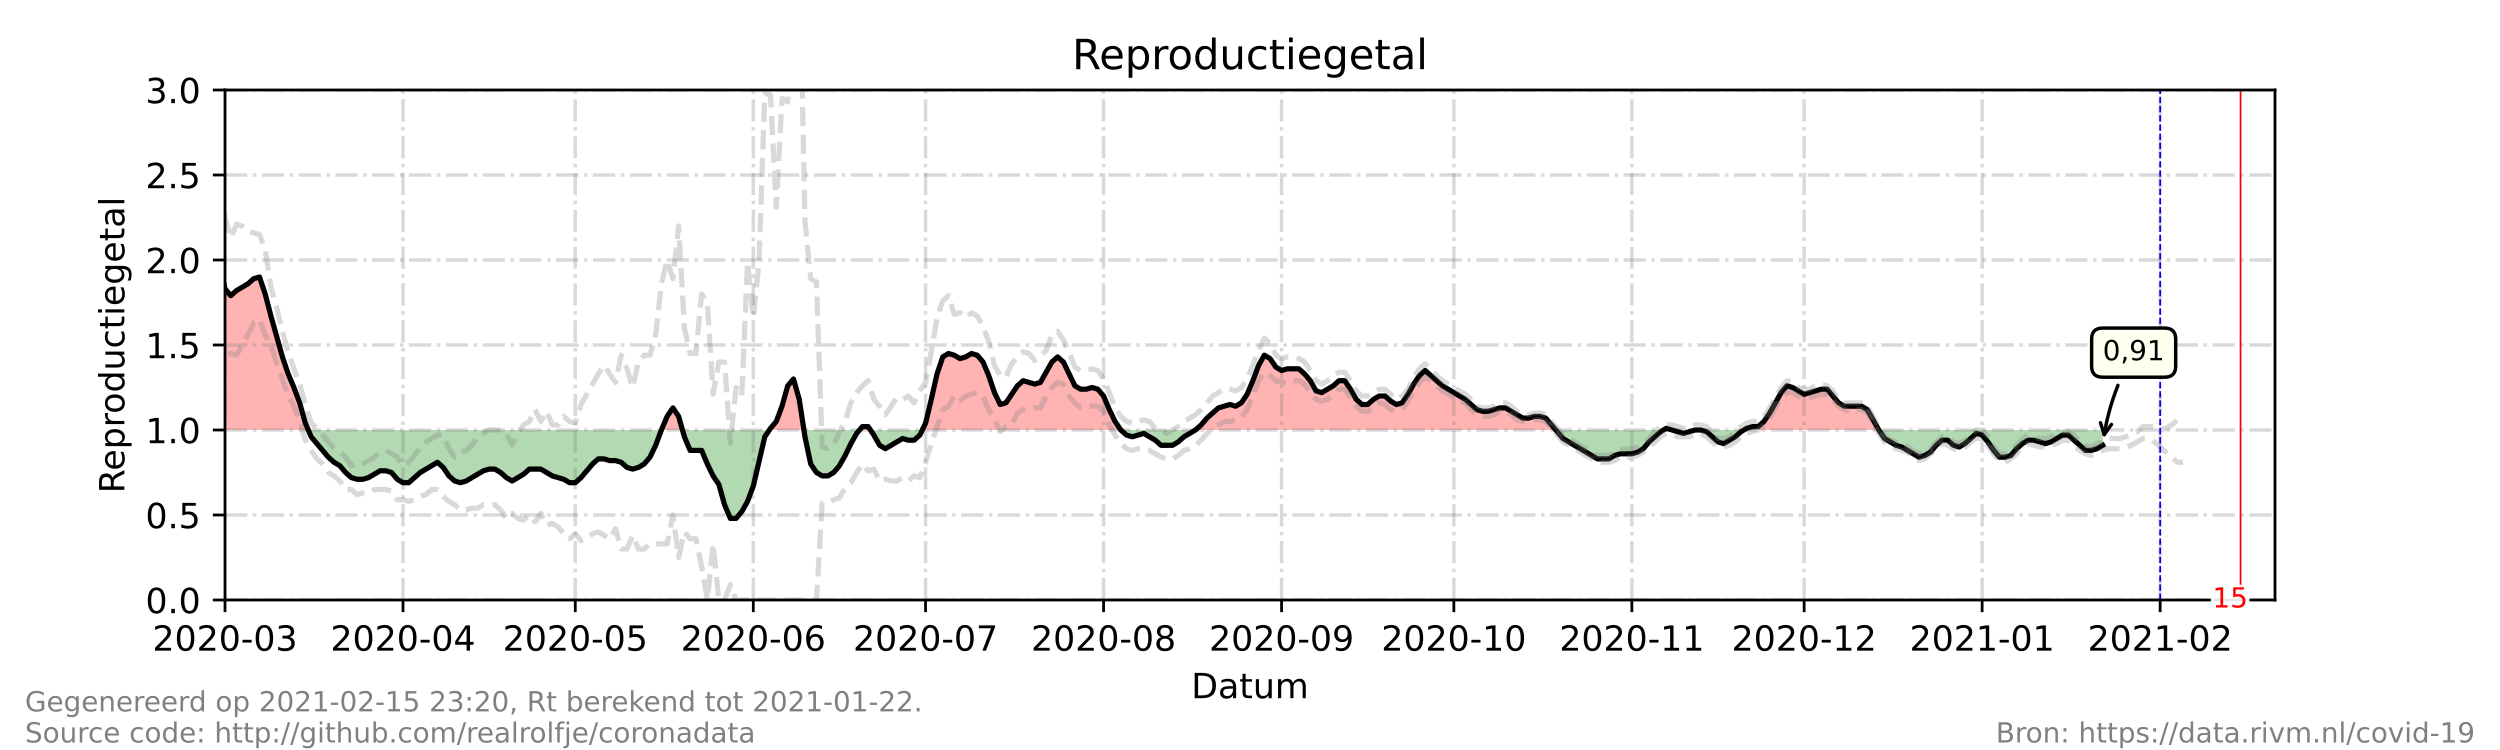 <?xml version="1.0" encoding="utf-8" standalone="no"?>
<!DOCTYPE svg PUBLIC "-//W3C//DTD SVG 1.1//EN"
  "http://www.w3.org/Graphics/SVG/1.1/DTD/svg11.dtd">
<!-- Created with matplotlib (https://matplotlib.org/) -->
<svg height="216pt" version="1.1" viewBox="0 0 720 216" width="720pt" xmlns="http://www.w3.org/2000/svg" xmlns:xlink="http://www.w3.org/1999/xlink">
 <defs>
  <style type="text/css">*{stroke-linecap:butt;stroke-linejoin:round;}</style>
 </defs>
 <g id="figure_1">
  <g id="patch_1">
   <path d="M 0 216 
L 720 216 
L 720 0 
L 0 0 
z
" style="fill:#ffffff;"/>
  </g>
  <g id="axes_1">
   <g id="patch_2">
    <path d="M 64.8 172.8 
L 655.2 172.8 
L 655.2 25.92 
L 64.8 25.92 
z
" style="fill:#ffffff;"/>
   </g>
   <g id="PolyCollection_1">
    <path clip-path="url(#pa1f2d9b90b)" d="M 43.301 123.84 
L 43.301 123.84 
L 44.955 123.84 
L 46.608 123.84 
L 48.262 123.84 
L 49.916 123.84 
L 51.57 123.84 
L 53.224 123.84 
L 54.877 123.84 
L 56.531 123.84 
L 58.185 123.84 
L 59.839 123.84 
L 61.492 123.84 
L 63.146 123.84 
L 64.8 123.84 
L 66.454 123.84 
L 68.108 123.84 
L 69.761 123.84 
L 71.415 123.84 
L 73.069 123.84 
L 74.723 123.84 
L 76.376 123.84 
L 78.03 123.84 
L 79.684 123.84 
L 81.338 123.84 
L 82.992 123.84 
L 84.645 123.84 
L 86.299 123.84 
L 87.953 123.84 
L 88.78 123.84 
L 87.953 121.882 
L 86.299 116.006 
L 84.645 111.6 
L 82.992 107.683 
L 81.338 102.787 
L 79.684 96.912 
L 78.03 91.037 
L 76.376 84.672 
L 74.723 79.776 
L 73.069 80.266 
L 71.415 81.734 
L 69.761 82.714 
L 68.108 83.693 
L 66.454 85.162 
L 64.8 83.203 
L 63.146 75.37 
L 61.492 69.984 
L 59.839 71.942 
L 58.185 71.942 
L 56.531 67.536 
L 54.877 65.088 
L 53.224 66.067 
L 51.57 66.557 
L 49.916 73.411 
L 48.262 87.61 
L 46.608 94.954 
L 44.955 87.61 
L 43.301 78.307 
z
" style="fill:#ff0000;fill-opacity:0.3;"/>
    <path clip-path="url(#pa1f2d9b90b)" d="M 190.487 123.84 
L 192.141 123.84 
L 193.795 123.84 
L 195.449 123.84 
L 196.551 123.84 
L 195.449 119.923 
L 193.795 117.475 
L 192.141 119.923 
z
" style="fill:#ff0000;fill-opacity:0.3;"/>
    <path clip-path="url(#pa1f2d9b90b)" d="M 221.578 123.84 
L 221.909 123.84 
L 223.563 123.84 
L 225.217 123.84 
L 226.871 123.84 
L 228.524 123.84 
L 230.178 123.84 
L 231.531 123.84 
L 230.178 115.027 
L 228.524 109.152 
L 226.871 111.11 
L 225.217 116.986 
L 223.563 121.392 
L 221.909 123.35 
z
" style="fill:#ff0000;fill-opacity:0.3;"/>
    <path clip-path="url(#pa1f2d9b90b)" d="M 247.543 123.84 
L 248.37 123.84 
L 250.024 123.84 
L 250.685 123.84 
L 250.024 122.861 
L 248.37 122.861 
z
" style="fill:#ff0000;fill-opacity:0.3;"/>
    <path clip-path="url(#pa1f2d9b90b)" d="M 265.616 123.84 
L 266.561 123.84 
L 268.215 123.84 
L 269.869 123.84 
L 271.523 123.84 
L 273.176 123.84 
L 274.83 123.84 
L 276.484 123.84 
L 278.138 123.84 
L 279.792 123.84 
L 281.445 123.84 
L 283.099 123.84 
L 284.753 123.84 
L 286.407 123.84 
L 288.061 123.84 
L 289.714 123.84 
L 291.368 123.84 
L 293.022 123.84 
L 294.676 123.84 
L 296.329 123.84 
L 297.983 123.84 
L 299.637 123.84 
L 301.291 123.84 
L 302.945 123.84 
L 304.598 123.84 
L 306.252 123.84 
L 307.906 123.84 
L 309.56 123.84 
L 311.213 123.84 
L 312.867 123.84 
L 314.521 123.84 
L 316.175 123.84 
L 317.829 123.84 
L 319.482 123.84 
L 321.136 123.84 
L 322.79 123.84 
L 321.136 121.392 
L 319.482 117.965 
L 317.829 114.048 
L 316.175 112.09 
L 314.521 111.6 
L 312.867 112.09 
L 311.213 112.09 
L 309.56 111.11 
L 307.906 107.683 
L 306.252 104.256 
L 304.598 102.787 
L 302.945 104.256 
L 301.291 107.194 
L 299.637 110.131 
L 297.983 110.621 
L 296.329 110.131 
L 294.676 109.642 
L 293.022 111.11 
L 291.368 113.558 
L 289.714 116.006 
L 288.061 116.496 
L 286.407 113.069 
L 284.753 108.173 
L 283.099 104.256 
L 281.445 102.298 
L 279.792 101.808 
L 278.138 102.787 
L 276.484 103.277 
L 274.83 102.298 
L 273.176 101.808 
L 271.523 102.787 
L 269.869 107.683 
L 268.215 115.027 
L 266.561 121.882 
z
" style="fill:#ff0000;fill-opacity:0.3;"/>
    <path clip-path="url(#pa1f2d9b90b)" d="M 344.289 123.84 
L 345.943 123.84 
L 347.597 123.84 
L 349.25 123.84 
L 350.904 123.84 
L 352.558 123.84 
L 354.212 123.84 
L 355.866 123.84 
L 357.519 123.84 
L 359.173 123.84 
L 360.827 123.84 
L 362.481 123.84 
L 364.134 123.84 
L 365.788 123.84 
L 367.442 123.84 
L 369.096 123.84 
L 370.75 123.84 
L 372.403 123.84 
L 374.057 123.84 
L 375.711 123.84 
L 377.365 123.84 
L 379.018 123.84 
L 380.672 123.84 
L 382.326 123.84 
L 383.98 123.84 
L 385.634 123.84 
L 387.287 123.84 
L 388.941 123.84 
L 390.595 123.84 
L 392.249 123.84 
L 393.903 123.84 
L 395.556 123.84 
L 397.21 123.84 
L 398.864 123.84 
L 400.518 123.84 
L 402.171 123.84 
L 403.825 123.84 
L 405.479 123.84 
L 407.133 123.84 
L 408.787 123.84 
L 410.44 123.84 
L 412.094 123.84 
L 413.748 123.84 
L 415.402 123.84 
L 417.055 123.84 
L 418.709 123.84 
L 420.363 123.84 
L 422.017 123.84 
L 423.671 123.84 
L 425.324 123.84 
L 426.978 123.84 
L 428.632 123.84 
L 430.286 123.84 
L 431.939 123.84 
L 433.593 123.84 
L 435.247 123.84 
L 436.901 123.84 
L 438.555 123.84 
L 440.208 123.84 
L 441.862 123.84 
L 443.516 123.84 
L 445.17 123.84 
L 446.824 123.84 
L 448.064 123.84 
L 446.824 122.371 
L 445.17 120.413 
L 443.516 119.923 
L 441.862 119.923 
L 440.208 120.413 
L 438.555 120.413 
L 436.901 119.434 
L 435.247 118.454 
L 433.593 117.475 
L 431.939 117.475 
L 430.286 117.965 
L 428.632 118.454 
L 426.978 118.454 
L 425.324 117.965 
L 423.671 116.496 
L 422.017 115.027 
L 420.363 114.048 
L 418.709 113.069 
L 417.055 112.09 
L 415.402 111.11 
L 413.748 109.642 
L 412.094 108.173 
L 410.44 106.704 
L 408.787 108.173 
L 407.133 110.621 
L 405.479 113.558 
L 403.825 116.006 
L 402.171 116.496 
L 400.518 115.517 
L 398.864 114.048 
L 397.21 114.048 
L 395.556 115.027 
L 393.903 116.496 
L 392.249 116.496 
L 390.595 115.027 
L 388.941 112.09 
L 387.287 109.642 
L 385.634 109.642 
L 383.98 111.11 
L 382.326 112.09 
L 380.672 113.069 
L 379.018 112.579 
L 377.365 109.642 
L 375.711 107.683 
L 374.057 106.214 
L 372.403 106.214 
L 370.75 106.214 
L 369.096 106.704 
L 367.442 105.725 
L 365.788 103.277 
L 364.134 102.298 
L 362.481 105.235 
L 360.827 109.642 
L 359.173 113.558 
L 357.519 116.006 
L 355.866 116.986 
L 354.212 116.496 
L 352.558 116.986 
L 350.904 117.475 
L 349.25 118.944 
L 347.597 120.413 
L 345.943 122.371 
z
" style="fill:#ff0000;fill-opacity:0.3;"/>
    <path clip-path="url(#pa1f2d9b90b)" d="M 479.072 123.84 
L 479.899 123.84 
L 481.553 123.84 
L 479.899 123.35 
z
" style="fill:#ff0000;fill-opacity:0.3;"/>
    <path clip-path="url(#pa1f2d9b90b)" d="M 502.225 123.84 
L 503.052 123.84 
L 504.706 123.84 
L 506.36 123.84 
L 508.013 123.84 
L 509.667 123.84 
L 511.321 123.84 
L 512.975 123.84 
L 514.629 123.84 
L 516.282 123.84 
L 517.936 123.84 
L 519.59 123.84 
L 521.244 123.84 
L 522.897 123.84 
L 524.551 123.84 
L 526.205 123.84 
L 527.859 123.84 
L 529.513 123.84 
L 531.166 123.84 
L 532.82 123.84 
L 534.474 123.84 
L 536.128 123.84 
L 537.782 123.84 
L 539.435 123.84 
L 541.089 123.84 
L 539.435 120.902 
L 537.782 117.965 
L 536.128 116.986 
L 534.474 116.986 
L 532.82 116.986 
L 531.166 116.986 
L 529.513 116.006 
L 527.859 114.048 
L 526.205 112.09 
L 524.551 112.09 
L 522.897 112.579 
L 521.244 113.069 
L 519.59 113.558 
L 517.936 112.579 
L 516.282 111.6 
L 514.629 111.11 
L 512.975 113.069 
L 511.321 116.006 
L 509.667 118.944 
L 508.013 121.392 
L 506.36 122.861 
L 504.706 122.861 
L 503.052 123.35 
z
" style="fill:#ff0000;fill-opacity:0.3;"/>
   </g>
   <g id="PolyCollection_2">
    <path clip-path="url(#pa1f2d9b90b)" d="M 88.78 123.84 
L 89.607 123.84 
L 91.261 123.84 
L 92.914 123.84 
L 94.568 123.84 
L 96.222 123.84 
L 97.876 123.84 
L 99.529 123.84 
L 101.183 123.84 
L 102.837 123.84 
L 104.491 123.84 
L 106.145 123.84 
L 107.798 123.84 
L 109.452 123.84 
L 111.106 123.84 
L 112.76 123.84 
L 114.413 123.84 
L 116.067 123.84 
L 117.721 123.84 
L 119.375 123.84 
L 121.029 123.84 
L 122.682 123.84 
L 124.336 123.84 
L 125.99 123.84 
L 127.644 123.84 
L 129.297 123.84 
L 130.951 123.84 
L 132.605 123.84 
L 134.259 123.84 
L 135.913 123.84 
L 137.566 123.84 
L 139.22 123.84 
L 140.874 123.84 
L 142.528 123.84 
L 144.182 123.84 
L 145.835 123.84 
L 147.489 123.84 
L 149.143 123.84 
L 150.797 123.84 
L 152.45 123.84 
L 154.104 123.84 
L 155.758 123.84 
L 157.412 123.84 
L 159.066 123.84 
L 160.719 123.84 
L 162.373 123.84 
L 164.027 123.84 
L 165.681 123.84 
L 167.334 123.84 
L 168.988 123.84 
L 170.642 123.84 
L 172.296 123.84 
L 173.95 123.84 
L 175.603 123.84 
L 177.257 123.84 
L 178.911 123.84 
L 180.565 123.84 
L 182.218 123.84 
L 183.872 123.84 
L 185.526 123.84 
L 187.18 123.84 
L 188.834 123.84 
L 190.487 123.84 
L 190.487 123.84 
L 190.487 123.84 
L 188.834 128.246 
L 187.18 131.674 
L 185.526 133.632 
L 183.872 134.611 
L 182.218 135.101 
L 180.565 134.611 
L 178.911 133.142 
L 177.257 132.653 
L 175.603 132.653 
L 173.95 132.163 
L 172.296 132.163 
L 170.642 133.632 
L 168.988 135.59 
L 167.334 137.549 
L 165.681 139.018 
L 164.027 139.018 
L 162.373 138.038 
L 160.719 137.549 
L 159.066 137.059 
L 157.412 136.08 
L 155.758 135.101 
L 154.104 135.101 
L 152.45 135.101 
L 150.797 136.57 
L 149.143 137.549 
L 147.489 138.528 
L 145.835 137.549 
L 144.182 136.08 
L 142.528 135.101 
L 140.874 135.101 
L 139.22 135.59 
L 137.566 136.57 
L 135.913 137.549 
L 134.259 138.528 
L 132.605 139.018 
L 130.951 138.528 
L 129.297 137.059 
L 127.644 134.611 
L 125.99 133.142 
L 124.336 134.122 
L 122.682 135.101 
L 121.029 136.08 
L 119.375 137.549 
L 117.721 139.018 
L 116.067 139.018 
L 114.413 138.038 
L 112.76 136.08 
L 111.106 135.59 
L 109.452 135.59 
L 107.798 136.57 
L 106.145 137.549 
L 104.491 138.038 
L 102.837 138.038 
L 101.183 137.549 
L 99.529 136.08 
L 97.876 134.122 
L 96.222 133.142 
L 94.568 131.674 
L 92.914 129.715 
L 91.261 127.757 
L 89.607 125.798 
z
" style="fill:#008000;fill-opacity:0.3;"/>
    <path clip-path="url(#pa1f2d9b90b)" d="M 196.551 123.84 
L 197.103 123.84 
L 198.756 123.84 
L 200.41 123.84 
L 202.064 123.84 
L 203.718 123.84 
L 205.371 123.84 
L 207.025 123.84 
L 208.679 123.84 
L 210.333 123.84 
L 211.987 123.84 
L 213.64 123.84 
L 215.294 123.84 
L 216.948 123.84 
L 218.602 123.84 
L 220.255 123.84 
L 221.578 123.84 
L 220.255 125.798 
L 218.602 132.653 
L 216.948 139.997 
L 215.294 144.403 
L 213.64 147.341 
L 211.987 149.299 
L 210.333 149.299 
L 208.679 145.382 
L 207.025 139.507 
L 205.371 137.059 
L 203.718 133.632 
L 202.064 129.715 
L 200.41 129.715 
L 198.756 129.715 
L 197.103 125.798 
z
" style="fill:#008000;fill-opacity:0.3;"/>
    <path clip-path="url(#pa1f2d9b90b)" d="M 231.531 123.84 
L 231.832 123.84 
L 233.486 123.84 
L 235.139 123.84 
L 236.793 123.84 
L 238.447 123.84 
L 240.101 123.84 
L 241.755 123.84 
L 243.408 123.84 
L 245.062 123.84 
L 246.716 123.84 
L 247.543 123.84 
L 246.716 124.819 
L 245.062 127.757 
L 243.408 131.184 
L 241.755 134.122 
L 240.101 136.08 
L 238.447 137.059 
L 236.793 137.059 
L 235.139 136.08 
L 233.486 133.632 
L 231.832 125.798 
z
" style="fill:#008000;fill-opacity:0.3;"/>
    <path clip-path="url(#pa1f2d9b90b)" d="M 250.685 123.84 
L 251.677 123.84 
L 253.331 123.84 
L 254.985 123.84 
L 256.639 123.84 
L 258.292 123.84 
L 259.946 123.84 
L 261.6 123.84 
L 263.254 123.84 
L 264.908 123.84 
L 265.616 123.84 
L 264.908 125.309 
L 263.254 126.778 
L 261.6 126.778 
L 259.946 126.288 
L 258.292 127.267 
L 256.639 128.246 
L 254.985 129.226 
L 253.331 128.246 
L 251.677 125.309 
z
" style="fill:#008000;fill-opacity:0.3;"/>
    <path clip-path="url(#pa1f2d9b90b)" d="M 322.79 123.84 
L 322.79 123.84 
L 324.444 123.84 
L 326.097 123.84 
L 327.751 123.84 
L 329.405 123.84 
L 331.059 123.84 
L 332.713 123.84 
L 334.366 123.84 
L 336.02 123.84 
L 337.674 123.84 
L 339.328 123.84 
L 340.982 123.84 
L 342.635 123.84 
L 344.289 123.84 
L 344.289 123.84 
L 344.289 123.84 
L 342.635 124.819 
L 340.982 125.798 
L 339.328 127.267 
L 337.674 128.246 
L 336.02 128.246 
L 334.366 128.246 
L 332.713 126.778 
L 331.059 125.798 
L 329.405 124.819 
L 327.751 125.309 
L 326.097 125.798 
L 324.444 125.309 
L 322.79 123.84 
z
" style="fill:#008000;fill-opacity:0.3;"/>
    <path clip-path="url(#pa1f2d9b90b)" d="M 448.064 123.84 
L 448.477 123.84 
L 450.131 123.84 
L 451.785 123.84 
L 453.439 123.84 
L 455.092 123.84 
L 456.746 123.84 
L 458.4 123.84 
L 460.054 123.84 
L 461.708 123.84 
L 463.361 123.84 
L 465.015 123.84 
L 466.669 123.84 
L 468.323 123.84 
L 469.976 123.84 
L 471.63 123.84 
L 473.284 123.84 
L 474.938 123.84 
L 476.592 123.84 
L 478.245 123.84 
L 479.072 123.84 
L 478.245 124.33 
L 476.592 125.798 
L 474.938 127.267 
L 473.284 129.226 
L 471.63 130.205 
L 469.976 130.694 
L 468.323 130.694 
L 466.669 130.694 
L 465.015 131.184 
L 463.361 132.163 
L 461.708 132.163 
L 460.054 132.163 
L 458.4 131.184 
L 456.746 130.205 
L 455.092 129.226 
L 453.439 128.246 
L 451.785 127.267 
L 450.131 126.288 
L 448.477 124.33 
z
" style="fill:#008000;fill-opacity:0.3;"/>
    <path clip-path="url(#pa1f2d9b90b)" d="M 481.553 123.84 
L 481.553 123.84 
L 483.207 123.84 
L 484.861 123.84 
L 486.514 123.84 
L 488.168 123.84 
L 489.822 123.84 
L 491.476 123.84 
L 493.129 123.84 
L 494.783 123.84 
L 496.437 123.84 
L 498.091 123.84 
L 499.745 123.84 
L 501.398 123.84 
L 502.225 123.84 
L 501.398 124.33 
L 499.745 125.798 
L 498.091 126.778 
L 496.437 127.757 
L 494.783 127.267 
L 493.129 125.798 
L 491.476 124.33 
L 489.822 123.84 
L 488.168 123.84 
L 486.514 124.33 
L 484.861 124.819 
L 483.207 124.33 
L 481.553 123.84 
z
" style="fill:#008000;fill-opacity:0.3;"/>
    <path clip-path="url(#pa1f2d9b90b)" d="M 541.089 123.84 
L 541.089 123.84 
L 542.743 123.84 
L 544.397 123.84 
L 546.05 123.84 
L 547.704 123.84 
L 549.358 123.84 
L 551.012 123.84 
L 552.666 123.84 
L 554.319 123.84 
L 555.973 123.84 
L 557.627 123.84 
L 559.281 123.84 
L 560.934 123.84 
L 562.588 123.84 
L 564.242 123.84 
L 565.896 123.84 
L 567.55 123.84 
L 569.203 123.84 
L 570.857 123.84 
L 572.511 123.84 
L 574.165 123.84 
L 575.818 123.84 
L 577.472 123.84 
L 579.126 123.84 
L 580.78 123.84 
L 582.434 123.84 
L 584.087 123.84 
L 585.741 123.84 
L 587.395 123.84 
L 589.049 123.84 
L 590.703 123.84 
L 592.356 123.84 
L 594.01 123.84 
L 595.664 123.84 
L 597.318 123.84 
L 598.971 123.84 
L 600.625 123.84 
L 602.279 123.84 
L 603.933 123.84 
L 605.587 123.84 
L 605.587 123.84 
L 605.587 128.246 
L 603.933 129.226 
L 602.279 129.715 
L 600.625 129.715 
L 598.971 128.246 
L 597.318 126.778 
L 595.664 125.309 
L 594.01 125.309 
L 592.356 126.288 
L 590.703 127.267 
L 589.049 127.757 
L 587.395 127.267 
L 585.741 126.778 
L 584.087 126.778 
L 582.434 127.757 
L 580.78 129.226 
L 579.126 131.184 
L 577.472 131.674 
L 575.818 131.674 
L 574.165 129.715 
L 572.511 127.267 
L 570.857 125.309 
L 569.203 124.819 
L 567.55 126.288 
L 565.896 127.757 
L 564.242 128.736 
L 562.588 128.246 
L 560.934 126.778 
L 559.281 126.778 
L 557.627 128.246 
L 555.973 130.205 
L 554.319 131.184 
L 552.666 131.674 
L 551.012 130.694 
L 549.358 129.715 
L 547.704 128.736 
L 546.05 128.246 
L 544.397 127.267 
L 542.743 126.288 
L 541.089 123.84 
z
" style="fill:#008000;fill-opacity:0.3;"/>
   </g>
   <g id="matplotlib.axis_1">
    <g id="xtick_1">
     <g id="line2d_1">
      <path clip-path="url(#pa1f2d9b90b)" d="M 64.8 172.8 
L 64.8 25.92 
" style="fill:none;stroke:#808080;stroke-dasharray:6.4,1.6,1,1.6;stroke-dashoffset:0;stroke-opacity:0.3;"/>
     </g>
     <g id="line2d_2">
      <defs>
       <path d="M 0 0 
L 0 3.5 
" id="m0378502d13" style="stroke:#000000;stroke-width:0.8;"/>
      </defs>
      <g>
       <use style="stroke:#000000;stroke-width:0.8;" x="64.8" xlink:href="#m0378502d13" y="172.8"/>
      </g>
     </g>
     <g id="text_1">
      <!-- 2020-03 -->
      <g transform="translate(43.909 187.398)scale(0.1 -0.1)">
       <defs>
        <path d="M 19.188 8.297 
L 53.609 8.297 
L 53.609 0 
L 7.328 0 
L 7.328 8.297 
Q 12.938 14.109 22.625 23.891 
Q 32.328 33.688 34.812 36.531 
Q 39.547 41.844 41.422 45.531 
Q 43.312 49.219 43.312 52.781 
Q 43.312 58.594 39.234 62.25 
Q 35.156 65.922 28.609 65.922 
Q 23.969 65.922 18.812 64.312 
Q 13.672 62.703 7.812 59.422 
L 7.812 69.391 
Q 13.766 71.781 18.938 73 
Q 24.125 74.219 28.422 74.219 
Q 39.75 74.219 46.484 68.547 
Q 53.219 62.891 53.219 53.422 
Q 53.219 48.922 51.531 44.891 
Q 49.859 40.875 45.406 35.406 
Q 44.188 33.984 37.641 27.219 
Q 31.109 20.453 19.188 8.297 
z
" id="DejaVuSans-50"/>
        <path d="M 31.781 66.406 
Q 24.172 66.406 20.328 58.906 
Q 16.5 51.422 16.5 36.375 
Q 16.5 21.391 20.328 13.891 
Q 24.172 6.391 31.781 6.391 
Q 39.453 6.391 43.281 13.891 
Q 47.125 21.391 47.125 36.375 
Q 47.125 51.422 43.281 58.906 
Q 39.453 66.406 31.781 66.406 
z
M 31.781 74.219 
Q 44.047 74.219 50.516 64.516 
Q 56.984 54.828 56.984 36.375 
Q 56.984 17.969 50.516 8.266 
Q 44.047 -1.422 31.781 -1.422 
Q 19.531 -1.422 13.062 8.266 
Q 6.594 17.969 6.594 36.375 
Q 6.594 54.828 13.062 64.516 
Q 19.531 74.219 31.781 74.219 
z
" id="DejaVuSans-48"/>
        <path d="M 4.891 31.391 
L 31.203 31.391 
L 31.203 23.391 
L 4.891 23.391 
z
" id="DejaVuSans-45"/>
        <path d="M 40.578 39.312 
Q 47.656 37.797 51.625 33 
Q 55.609 28.219 55.609 21.188 
Q 55.609 10.406 48.188 4.484 
Q 40.766 -1.422 27.094 -1.422 
Q 22.516 -1.422 17.656 -0.516 
Q 12.797 0.391 7.625 2.203 
L 7.625 11.719 
Q 11.719 9.328 16.594 8.109 
Q 21.484 6.891 26.812 6.891 
Q 36.078 6.891 40.938 10.547 
Q 45.797 14.203 45.797 21.188 
Q 45.797 27.641 41.281 31.266 
Q 36.766 34.906 28.719 34.906 
L 20.219 34.906 
L 20.219 43.016 
L 29.109 43.016 
Q 36.375 43.016 40.234 45.922 
Q 44.094 48.828 44.094 54.297 
Q 44.094 59.906 40.109 62.906 
Q 36.141 65.922 28.719 65.922 
Q 24.656 65.922 20.016 65.031 
Q 15.375 64.156 9.812 62.312 
L 9.812 71.094 
Q 15.438 72.656 20.344 73.438 
Q 25.25 74.219 29.594 74.219 
Q 40.828 74.219 47.359 69.109 
Q 53.906 64.016 53.906 55.328 
Q 53.906 49.266 50.438 45.094 
Q 46.969 40.922 40.578 39.312 
z
" id="DejaVuSans-51"/>
       </defs>
       <use xlink:href="#DejaVuSans-50"/>
       <use x="63.623" xlink:href="#DejaVuSans-48"/>
       <use x="127.246" xlink:href="#DejaVuSans-50"/>
       <use x="190.869" xlink:href="#DejaVuSans-48"/>
       <use x="254.492" xlink:href="#DejaVuSans-45"/>
       <use x="290.576" xlink:href="#DejaVuSans-48"/>
       <use x="354.199" xlink:href="#DejaVuSans-51"/>
      </g>
     </g>
    </g>
    <g id="xtick_2">
     <g id="line2d_3">
      <path clip-path="url(#pa1f2d9b90b)" d="M 116.067 172.8 
L 116.067 25.92 
" style="fill:none;stroke:#808080;stroke-dasharray:6.4,1.6,1,1.6;stroke-dashoffset:0;stroke-opacity:0.3;"/>
     </g>
     <g id="line2d_4">
      <g>
       <use style="stroke:#000000;stroke-width:0.8;" x="116.067" xlink:href="#m0378502d13" y="172.8"/>
      </g>
     </g>
     <g id="text_2">
      <!-- 2020-04 -->
      <g transform="translate(95.176 187.398)scale(0.1 -0.1)">
       <defs>
        <path d="M 37.797 64.312 
L 12.891 25.391 
L 37.797 25.391 
z
M 35.203 72.906 
L 47.609 72.906 
L 47.609 25.391 
L 58.016 25.391 
L 58.016 17.188 
L 47.609 17.188 
L 47.609 0 
L 37.797 0 
L 37.797 17.188 
L 4.891 17.188 
L 4.891 26.703 
z
" id="DejaVuSans-52"/>
       </defs>
       <use xlink:href="#DejaVuSans-50"/>
       <use x="63.623" xlink:href="#DejaVuSans-48"/>
       <use x="127.246" xlink:href="#DejaVuSans-50"/>
       <use x="190.869" xlink:href="#DejaVuSans-48"/>
       <use x="254.492" xlink:href="#DejaVuSans-45"/>
       <use x="290.576" xlink:href="#DejaVuSans-48"/>
       <use x="354.199" xlink:href="#DejaVuSans-52"/>
      </g>
     </g>
    </g>
    <g id="xtick_3">
     <g id="line2d_5">
      <path clip-path="url(#pa1f2d9b90b)" d="M 165.681 172.8 
L 165.681 25.92 
" style="fill:none;stroke:#808080;stroke-dasharray:6.4,1.6,1,1.6;stroke-dashoffset:0;stroke-opacity:0.3;"/>
     </g>
     <g id="line2d_6">
      <g>
       <use style="stroke:#000000;stroke-width:0.8;" x="165.681" xlink:href="#m0378502d13" y="172.8"/>
      </g>
     </g>
     <g id="text_3">
      <!-- 2020-05 -->
      <g transform="translate(144.789 187.398)scale(0.1 -0.1)">
       <defs>
        <path d="M 10.797 72.906 
L 49.516 72.906 
L 49.516 64.594 
L 19.828 64.594 
L 19.828 46.734 
Q 21.969 47.469 24.109 47.828 
Q 26.266 48.188 28.422 48.188 
Q 40.625 48.188 47.75 41.5 
Q 54.891 34.812 54.891 23.391 
Q 54.891 11.625 47.562 5.094 
Q 40.234 -1.422 26.906 -1.422 
Q 22.312 -1.422 17.547 -0.641 
Q 12.797 0.141 7.719 1.703 
L 7.719 11.625 
Q 12.109 9.234 16.797 8.062 
Q 21.484 6.891 26.703 6.891 
Q 35.156 6.891 40.078 11.328 
Q 45.016 15.766 45.016 23.391 
Q 45.016 31 40.078 35.438 
Q 35.156 39.891 26.703 39.891 
Q 22.75 39.891 18.812 39.016 
Q 14.891 38.141 10.797 36.281 
z
" id="DejaVuSans-53"/>
       </defs>
       <use xlink:href="#DejaVuSans-50"/>
       <use x="63.623" xlink:href="#DejaVuSans-48"/>
       <use x="127.246" xlink:href="#DejaVuSans-50"/>
       <use x="190.869" xlink:href="#DejaVuSans-48"/>
       <use x="254.492" xlink:href="#DejaVuSans-45"/>
       <use x="290.576" xlink:href="#DejaVuSans-48"/>
       <use x="354.199" xlink:href="#DejaVuSans-53"/>
      </g>
     </g>
    </g>
    <g id="xtick_4">
     <g id="line2d_7">
      <path clip-path="url(#pa1f2d9b90b)" d="M 216.948 172.8 
L 216.948 25.92 
" style="fill:none;stroke:#808080;stroke-dasharray:6.4,1.6,1,1.6;stroke-dashoffset:0;stroke-opacity:0.3;"/>
     </g>
     <g id="line2d_8">
      <g>
       <use style="stroke:#000000;stroke-width:0.8;" x="216.948" xlink:href="#m0378502d13" y="172.8"/>
      </g>
     </g>
     <g id="text_4">
      <!-- 2020-06 -->
      <g transform="translate(196.056 187.398)scale(0.1 -0.1)">
       <defs>
        <path d="M 33.016 40.375 
Q 26.375 40.375 22.484 35.828 
Q 18.609 31.297 18.609 23.391 
Q 18.609 15.531 22.484 10.953 
Q 26.375 6.391 33.016 6.391 
Q 39.656 6.391 43.531 10.953 
Q 47.406 15.531 47.406 23.391 
Q 47.406 31.297 43.531 35.828 
Q 39.656 40.375 33.016 40.375 
z
M 52.594 71.297 
L 52.594 62.312 
Q 48.875 64.062 45.094 64.984 
Q 41.312 65.922 37.594 65.922 
Q 27.828 65.922 22.672 59.328 
Q 17.531 52.734 16.797 39.406 
Q 19.672 43.656 24.016 45.922 
Q 28.375 48.188 33.594 48.188 
Q 44.578 48.188 50.953 41.516 
Q 57.328 34.859 57.328 23.391 
Q 57.328 12.156 50.688 5.359 
Q 44.047 -1.422 33.016 -1.422 
Q 20.359 -1.422 13.672 8.266 
Q 6.984 17.969 6.984 36.375 
Q 6.984 53.656 15.188 63.938 
Q 23.391 74.219 37.203 74.219 
Q 40.922 74.219 44.703 73.484 
Q 48.484 72.75 52.594 71.297 
z
" id="DejaVuSans-54"/>
       </defs>
       <use xlink:href="#DejaVuSans-50"/>
       <use x="63.623" xlink:href="#DejaVuSans-48"/>
       <use x="127.246" xlink:href="#DejaVuSans-50"/>
       <use x="190.869" xlink:href="#DejaVuSans-48"/>
       <use x="254.492" xlink:href="#DejaVuSans-45"/>
       <use x="290.576" xlink:href="#DejaVuSans-48"/>
       <use x="354.199" xlink:href="#DejaVuSans-54"/>
      </g>
     </g>
    </g>
    <g id="xtick_5">
     <g id="line2d_9">
      <path clip-path="url(#pa1f2d9b90b)" d="M 266.561 172.8 
L 266.561 25.92 
" style="fill:none;stroke:#808080;stroke-dasharray:6.4,1.6,1,1.6;stroke-dashoffset:0;stroke-opacity:0.3;"/>
     </g>
     <g id="line2d_10">
      <g>
       <use style="stroke:#000000;stroke-width:0.8;" x="266.561" xlink:href="#m0378502d13" y="172.8"/>
      </g>
     </g>
     <g id="text_5">
      <!-- 2020-07 -->
      <g transform="translate(245.67 187.398)scale(0.1 -0.1)">
       <defs>
        <path d="M 8.203 72.906 
L 55.078 72.906 
L 55.078 68.703 
L 28.609 0 
L 18.312 0 
L 43.219 64.594 
L 8.203 64.594 
z
" id="DejaVuSans-55"/>
       </defs>
       <use xlink:href="#DejaVuSans-50"/>
       <use x="63.623" xlink:href="#DejaVuSans-48"/>
       <use x="127.246" xlink:href="#DejaVuSans-50"/>
       <use x="190.869" xlink:href="#DejaVuSans-48"/>
       <use x="254.492" xlink:href="#DejaVuSans-45"/>
       <use x="290.576" xlink:href="#DejaVuSans-48"/>
       <use x="354.199" xlink:href="#DejaVuSans-55"/>
      </g>
     </g>
    </g>
    <g id="xtick_6">
     <g id="line2d_11">
      <path clip-path="url(#pa1f2d9b90b)" d="M 317.829 172.8 
L 317.829 25.92 
" style="fill:none;stroke:#808080;stroke-dasharray:6.4,1.6,1,1.6;stroke-dashoffset:0;stroke-opacity:0.3;"/>
     </g>
     <g id="line2d_12">
      <g>
       <use style="stroke:#000000;stroke-width:0.8;" x="317.829" xlink:href="#m0378502d13" y="172.8"/>
      </g>
     </g>
     <g id="text_6">
      <!-- 2020-08 -->
      <g transform="translate(296.937 187.398)scale(0.1 -0.1)">
       <defs>
        <path d="M 31.781 34.625 
Q 24.75 34.625 20.719 30.859 
Q 16.703 27.094 16.703 20.516 
Q 16.703 13.922 20.719 10.156 
Q 24.75 6.391 31.781 6.391 
Q 38.812 6.391 42.859 10.172 
Q 46.922 13.969 46.922 20.516 
Q 46.922 27.094 42.891 30.859 
Q 38.875 34.625 31.781 34.625 
z
M 21.922 38.812 
Q 15.578 40.375 12.031 44.719 
Q 8.5 49.078 8.5 55.328 
Q 8.5 64.062 14.719 69.141 
Q 20.953 74.219 31.781 74.219 
Q 42.672 74.219 48.875 69.141 
Q 55.078 64.062 55.078 55.328 
Q 55.078 49.078 51.531 44.719 
Q 48 40.375 41.703 38.812 
Q 48.828 37.156 52.797 32.312 
Q 56.781 27.484 56.781 20.516 
Q 56.781 9.906 50.312 4.234 
Q 43.844 -1.422 31.781 -1.422 
Q 19.734 -1.422 13.25 4.234 
Q 6.781 9.906 6.781 20.516 
Q 6.781 27.484 10.781 32.312 
Q 14.797 37.156 21.922 38.812 
z
M 18.312 54.391 
Q 18.312 48.734 21.844 45.562 
Q 25.391 42.391 31.781 42.391 
Q 38.141 42.391 41.719 45.562 
Q 45.312 48.734 45.312 54.391 
Q 45.312 60.062 41.719 63.234 
Q 38.141 66.406 31.781 66.406 
Q 25.391 66.406 21.844 63.234 
Q 18.312 60.062 18.312 54.391 
z
" id="DejaVuSans-56"/>
       </defs>
       <use xlink:href="#DejaVuSans-50"/>
       <use x="63.623" xlink:href="#DejaVuSans-48"/>
       <use x="127.246" xlink:href="#DejaVuSans-50"/>
       <use x="190.869" xlink:href="#DejaVuSans-48"/>
       <use x="254.492" xlink:href="#DejaVuSans-45"/>
       <use x="290.576" xlink:href="#DejaVuSans-48"/>
       <use x="354.199" xlink:href="#DejaVuSans-56"/>
      </g>
     </g>
    </g>
    <g id="xtick_7">
     <g id="line2d_13">
      <path clip-path="url(#pa1f2d9b90b)" d="M 369.096 172.8 
L 369.096 25.92 
" style="fill:none;stroke:#808080;stroke-dasharray:6.4,1.6,1,1.6;stroke-dashoffset:0;stroke-opacity:0.3;"/>
     </g>
     <g id="line2d_14">
      <g>
       <use style="stroke:#000000;stroke-width:0.8;" x="369.096" xlink:href="#m0378502d13" y="172.8"/>
      </g>
     </g>
     <g id="text_7">
      <!-- 2020-09 -->
      <g transform="translate(348.204 187.398)scale(0.1 -0.1)">
       <defs>
        <path d="M 10.984 1.516 
L 10.984 10.5 
Q 14.703 8.734 18.5 7.812 
Q 22.312 6.891 25.984 6.891 
Q 35.75 6.891 40.891 13.453 
Q 46.047 20.016 46.781 33.406 
Q 43.953 29.203 39.594 26.953 
Q 35.25 24.703 29.984 24.703 
Q 19.047 24.703 12.672 31.312 
Q 6.297 37.938 6.297 49.422 
Q 6.297 60.641 12.938 67.422 
Q 19.578 74.219 30.609 74.219 
Q 43.266 74.219 49.922 64.516 
Q 56.594 54.828 56.594 36.375 
Q 56.594 19.141 48.406 8.859 
Q 40.234 -1.422 26.422 -1.422 
Q 22.703 -1.422 18.891 -0.688 
Q 15.094 0.047 10.984 1.516 
z
M 30.609 32.422 
Q 37.25 32.422 41.125 36.953 
Q 45.016 41.5 45.016 49.422 
Q 45.016 57.281 41.125 61.844 
Q 37.25 66.406 30.609 66.406 
Q 23.969 66.406 20.094 61.844 
Q 16.219 57.281 16.219 49.422 
Q 16.219 41.5 20.094 36.953 
Q 23.969 32.422 30.609 32.422 
z
" id="DejaVuSans-57"/>
       </defs>
       <use xlink:href="#DejaVuSans-50"/>
       <use x="63.623" xlink:href="#DejaVuSans-48"/>
       <use x="127.246" xlink:href="#DejaVuSans-50"/>
       <use x="190.869" xlink:href="#DejaVuSans-48"/>
       <use x="254.492" xlink:href="#DejaVuSans-45"/>
       <use x="290.576" xlink:href="#DejaVuSans-48"/>
       <use x="354.199" xlink:href="#DejaVuSans-57"/>
      </g>
     </g>
    </g>
    <g id="xtick_8">
     <g id="line2d_15">
      <path clip-path="url(#pa1f2d9b90b)" d="M 418.709 172.8 
L 418.709 25.92 
" style="fill:none;stroke:#808080;stroke-dasharray:6.4,1.6,1,1.6;stroke-dashoffset:0;stroke-opacity:0.3;"/>
     </g>
     <g id="line2d_16">
      <g>
       <use style="stroke:#000000;stroke-width:0.8;" x="418.709" xlink:href="#m0378502d13" y="172.8"/>
      </g>
     </g>
     <g id="text_8">
      <!-- 2020-10 -->
      <g transform="translate(397.818 187.398)scale(0.1 -0.1)">
       <defs>
        <path d="M 12.406 8.297 
L 28.516 8.297 
L 28.516 63.922 
L 10.984 60.406 
L 10.984 69.391 
L 28.422 72.906 
L 38.281 72.906 
L 38.281 8.297 
L 54.391 8.297 
L 54.391 0 
L 12.406 0 
z
" id="DejaVuSans-49"/>
       </defs>
       <use xlink:href="#DejaVuSans-50"/>
       <use x="63.623" xlink:href="#DejaVuSans-48"/>
       <use x="127.246" xlink:href="#DejaVuSans-50"/>
       <use x="190.869" xlink:href="#DejaVuSans-48"/>
       <use x="254.492" xlink:href="#DejaVuSans-45"/>
       <use x="290.576" xlink:href="#DejaVuSans-49"/>
       <use x="354.199" xlink:href="#DejaVuSans-48"/>
      </g>
     </g>
    </g>
    <g id="xtick_9">
     <g id="line2d_17">
      <path clip-path="url(#pa1f2d9b90b)" d="M 469.976 172.8 
L 469.976 25.92 
" style="fill:none;stroke:#808080;stroke-dasharray:6.4,1.6,1,1.6;stroke-dashoffset:0;stroke-opacity:0.3;"/>
     </g>
     <g id="line2d_18">
      <g>
       <use style="stroke:#000000;stroke-width:0.8;" x="469.976" xlink:href="#m0378502d13" y="172.8"/>
      </g>
     </g>
     <g id="text_9">
      <!-- 2020-11 -->
      <g transform="translate(449.085 187.398)scale(0.1 -0.1)">
       <use xlink:href="#DejaVuSans-50"/>
       <use x="63.623" xlink:href="#DejaVuSans-48"/>
       <use x="127.246" xlink:href="#DejaVuSans-50"/>
       <use x="190.869" xlink:href="#DejaVuSans-48"/>
       <use x="254.492" xlink:href="#DejaVuSans-45"/>
       <use x="290.576" xlink:href="#DejaVuSans-49"/>
       <use x="354.199" xlink:href="#DejaVuSans-49"/>
      </g>
     </g>
    </g>
    <g id="xtick_10">
     <g id="line2d_19">
      <path clip-path="url(#pa1f2d9b90b)" d="M 519.59 172.8 
L 519.59 25.92 
" style="fill:none;stroke:#808080;stroke-dasharray:6.4,1.6,1,1.6;stroke-dashoffset:0;stroke-opacity:0.3;"/>
     </g>
     <g id="line2d_20">
      <g>
       <use style="stroke:#000000;stroke-width:0.8;" x="519.59" xlink:href="#m0378502d13" y="172.8"/>
      </g>
     </g>
     <g id="text_10">
      <!-- 2020-12 -->
      <g transform="translate(498.699 187.398)scale(0.1 -0.1)">
       <use xlink:href="#DejaVuSans-50"/>
       <use x="63.623" xlink:href="#DejaVuSans-48"/>
       <use x="127.246" xlink:href="#DejaVuSans-50"/>
       <use x="190.869" xlink:href="#DejaVuSans-48"/>
       <use x="254.492" xlink:href="#DejaVuSans-45"/>
       <use x="290.576" xlink:href="#DejaVuSans-49"/>
       <use x="354.199" xlink:href="#DejaVuSans-50"/>
      </g>
     </g>
    </g>
    <g id="xtick_11">
     <g id="line2d_21">
      <path clip-path="url(#pa1f2d9b90b)" d="M 570.857 172.8 
L 570.857 25.92 
" style="fill:none;stroke:#808080;stroke-dasharray:6.4,1.6,1,1.6;stroke-dashoffset:0;stroke-opacity:0.3;"/>
     </g>
     <g id="line2d_22">
      <g>
       <use style="stroke:#000000;stroke-width:0.8;" x="570.857" xlink:href="#m0378502d13" y="172.8"/>
      </g>
     </g>
     <g id="text_11">
      <!-- 2021-01 -->
      <g transform="translate(549.966 187.398)scale(0.1 -0.1)">
       <use xlink:href="#DejaVuSans-50"/>
       <use x="63.623" xlink:href="#DejaVuSans-48"/>
       <use x="127.246" xlink:href="#DejaVuSans-50"/>
       <use x="190.869" xlink:href="#DejaVuSans-49"/>
       <use x="254.492" xlink:href="#DejaVuSans-45"/>
       <use x="290.576" xlink:href="#DejaVuSans-48"/>
       <use x="354.199" xlink:href="#DejaVuSans-49"/>
      </g>
     </g>
    </g>
    <g id="xtick_12">
     <g id="line2d_23">
      <path clip-path="url(#pa1f2d9b90b)" d="M 622.124 172.8 
L 622.124 25.92 
" style="fill:none;stroke:#808080;stroke-dasharray:6.4,1.6,1,1.6;stroke-dashoffset:0;stroke-opacity:0.3;"/>
     </g>
     <g id="line2d_24">
      <g>
       <use style="stroke:#000000;stroke-width:0.8;" x="622.124" xlink:href="#m0378502d13" y="172.8"/>
      </g>
     </g>
     <g id="text_12">
      <!-- 2021-02 -->
      <g transform="translate(601.233 187.398)scale(0.1 -0.1)">
       <use xlink:href="#DejaVuSans-50"/>
       <use x="63.623" xlink:href="#DejaVuSans-48"/>
       <use x="127.246" xlink:href="#DejaVuSans-50"/>
       <use x="190.869" xlink:href="#DejaVuSans-49"/>
       <use x="254.492" xlink:href="#DejaVuSans-45"/>
       <use x="290.576" xlink:href="#DejaVuSans-48"/>
       <use x="354.199" xlink:href="#DejaVuSans-50"/>
      </g>
     </g>
    </g>
    <g id="text_13">
     <!-- Datum -->
     <g transform="translate(343.087 201.077)scale(0.1 -0.1)">
      <defs>
       <path d="M 19.672 64.797 
L 19.672 8.109 
L 31.594 8.109 
Q 46.688 8.109 53.688 14.938 
Q 60.688 21.781 60.688 36.531 
Q 60.688 51.172 53.688 57.984 
Q 46.688 64.797 31.594 64.797 
z
M 9.812 72.906 
L 30.078 72.906 
Q 51.266 72.906 61.172 64.094 
Q 71.094 55.281 71.094 36.531 
Q 71.094 17.672 61.125 8.828 
Q 51.172 0 30.078 0 
L 9.812 0 
z
" id="DejaVuSans-68"/>
       <path d="M 34.281 27.484 
Q 23.391 27.484 19.188 25 
Q 14.984 22.516 14.984 16.5 
Q 14.984 11.719 18.141 8.906 
Q 21.297 6.109 26.703 6.109 
Q 34.188 6.109 38.703 11.406 
Q 43.219 16.703 43.219 25.484 
L 43.219 27.484 
z
M 52.203 31.203 
L 52.203 0 
L 43.219 0 
L 43.219 8.297 
Q 40.141 3.328 35.547 0.953 
Q 30.953 -1.422 24.312 -1.422 
Q 15.922 -1.422 10.953 3.297 
Q 6 8.016 6 15.922 
Q 6 25.141 12.172 29.828 
Q 18.359 34.516 30.609 34.516 
L 43.219 34.516 
L 43.219 35.406 
Q 43.219 41.609 39.141 45 
Q 35.062 48.391 27.688 48.391 
Q 23 48.391 18.547 47.266 
Q 14.109 46.141 10.016 43.891 
L 10.016 52.203 
Q 14.938 54.109 19.578 55.047 
Q 24.219 56 28.609 56 
Q 40.484 56 46.344 49.844 
Q 52.203 43.703 52.203 31.203 
z
" id="DejaVuSans-97"/>
       <path d="M 18.312 70.219 
L 18.312 54.688 
L 36.812 54.688 
L 36.812 47.703 
L 18.312 47.703 
L 18.312 18.016 
Q 18.312 11.328 20.141 9.422 
Q 21.969 7.516 27.594 7.516 
L 36.812 7.516 
L 36.812 0 
L 27.594 0 
Q 17.188 0 13.234 3.875 
Q 9.281 7.766 9.281 18.016 
L 9.281 47.703 
L 2.688 47.703 
L 2.688 54.688 
L 9.281 54.688 
L 9.281 70.219 
z
" id="DejaVuSans-116"/>
       <path d="M 8.5 21.578 
L 8.5 54.688 
L 17.484 54.688 
L 17.484 21.922 
Q 17.484 14.156 20.5 10.266 
Q 23.531 6.391 29.594 6.391 
Q 36.859 6.391 41.078 11.031 
Q 45.312 15.672 45.312 23.688 
L 45.312 54.688 
L 54.297 54.688 
L 54.297 0 
L 45.312 0 
L 45.312 8.406 
Q 42.047 3.422 37.719 1 
Q 33.406 -1.422 27.688 -1.422 
Q 18.266 -1.422 13.375 4.438 
Q 8.5 10.297 8.5 21.578 
z
M 31.109 56 
z
" id="DejaVuSans-117"/>
       <path d="M 52 44.188 
Q 55.375 50.25 60.062 53.125 
Q 64.75 56 71.094 56 
Q 79.641 56 84.281 50.016 
Q 88.922 44.047 88.922 33.016 
L 88.922 0 
L 79.891 0 
L 79.891 32.719 
Q 79.891 40.578 77.094 44.375 
Q 74.312 48.188 68.609 48.188 
Q 61.625 48.188 57.562 43.547 
Q 53.516 38.922 53.516 30.906 
L 53.516 0 
L 44.484 0 
L 44.484 32.719 
Q 44.484 40.625 41.703 44.406 
Q 38.922 48.188 33.109 48.188 
Q 26.219 48.188 22.156 43.531 
Q 18.109 38.875 18.109 30.906 
L 18.109 0 
L 9.078 0 
L 9.078 54.688 
L 18.109 54.688 
L 18.109 46.188 
Q 21.188 51.219 25.484 53.609 
Q 29.781 56 35.688 56 
Q 41.656 56 45.828 52.969 
Q 50 49.953 52 44.188 
z
" id="DejaVuSans-109"/>
      </defs>
      <use xlink:href="#DejaVuSans-68"/>
      <use x="77.002" xlink:href="#DejaVuSans-97"/>
      <use x="138.281" xlink:href="#DejaVuSans-116"/>
      <use x="177.49" xlink:href="#DejaVuSans-117"/>
      <use x="240.869" xlink:href="#DejaVuSans-109"/>
     </g>
    </g>
   </g>
   <g id="matplotlib.axis_2">
    <g id="ytick_1">
     <g id="line2d_25">
      <path clip-path="url(#pa1f2d9b90b)" d="M 64.8 172.8 
L 655.2 172.8 
" style="fill:none;stroke:#808080;stroke-dasharray:6.4,1.6,1,1.6;stroke-dashoffset:0;stroke-opacity:0.3;"/>
     </g>
     <g id="line2d_26">
      <defs>
       <path d="M 0 0 
L -3.5 0 
" id="mceca43ac49" style="stroke:#000000;stroke-width:0.8;"/>
      </defs>
      <g>
       <use style="stroke:#000000;stroke-width:0.8;" x="64.8" xlink:href="#mceca43ac49" y="172.8"/>
      </g>
     </g>
     <g id="text_14">
      <!-- 0.0 -->
      <g transform="translate(41.897 176.599)scale(0.1 -0.1)">
       <defs>
        <path d="M 10.688 12.406 
L 21 12.406 
L 21 0 
L 10.688 0 
z
" id="DejaVuSans-46"/>
       </defs>
       <use xlink:href="#DejaVuSans-48"/>
       <use x="63.623" xlink:href="#DejaVuSans-46"/>
       <use x="95.41" xlink:href="#DejaVuSans-48"/>
      </g>
     </g>
    </g>
    <g id="ytick_2">
     <g id="line2d_27">
      <path clip-path="url(#pa1f2d9b90b)" d="M 64.8 148.32 
L 655.2 148.32 
" style="fill:none;stroke:#808080;stroke-dasharray:6.4,1.6,1,1.6;stroke-dashoffset:0;stroke-opacity:0.3;"/>
     </g>
     <g id="line2d_28">
      <g>
       <use style="stroke:#000000;stroke-width:0.8;" x="64.8" xlink:href="#mceca43ac49" y="148.32"/>
      </g>
     </g>
     <g id="text_15">
      <!-- 0.5 -->
      <g transform="translate(41.897 152.119)scale(0.1 -0.1)">
       <use xlink:href="#DejaVuSans-48"/>
       <use x="63.623" xlink:href="#DejaVuSans-46"/>
       <use x="95.41" xlink:href="#DejaVuSans-53"/>
      </g>
     </g>
    </g>
    <g id="ytick_3">
     <g id="line2d_29">
      <path clip-path="url(#pa1f2d9b90b)" d="M 64.8 123.84 
L 655.2 123.84 
" style="fill:none;stroke:#808080;stroke-dasharray:6.4,1.6,1,1.6;stroke-dashoffset:0;stroke-opacity:0.3;"/>
     </g>
     <g id="line2d_30">
      <g>
       <use style="stroke:#000000;stroke-width:0.8;" x="64.8" xlink:href="#mceca43ac49" y="123.84"/>
      </g>
     </g>
     <g id="text_16">
      <!-- 1.0 -->
      <g transform="translate(41.897 127.639)scale(0.1 -0.1)">
       <use xlink:href="#DejaVuSans-49"/>
       <use x="63.623" xlink:href="#DejaVuSans-46"/>
       <use x="95.41" xlink:href="#DejaVuSans-48"/>
      </g>
     </g>
    </g>
    <g id="ytick_4">
     <g id="line2d_31">
      <path clip-path="url(#pa1f2d9b90b)" d="M 64.8 99.36 
L 655.2 99.36 
" style="fill:none;stroke:#808080;stroke-dasharray:6.4,1.6,1,1.6;stroke-dashoffset:0;stroke-opacity:0.3;"/>
     </g>
     <g id="line2d_32">
      <g>
       <use style="stroke:#000000;stroke-width:0.8;" x="64.8" xlink:href="#mceca43ac49" y="99.36"/>
      </g>
     </g>
     <g id="text_17">
      <!-- 1.5 -->
      <g transform="translate(41.897 103.159)scale(0.1 -0.1)">
       <use xlink:href="#DejaVuSans-49"/>
       <use x="63.623" xlink:href="#DejaVuSans-46"/>
       <use x="95.41" xlink:href="#DejaVuSans-53"/>
      </g>
     </g>
    </g>
    <g id="ytick_5">
     <g id="line2d_33">
      <path clip-path="url(#pa1f2d9b90b)" d="M 64.8 74.88 
L 655.2 74.88 
" style="fill:none;stroke:#808080;stroke-dasharray:6.4,1.6,1,1.6;stroke-dashoffset:0;stroke-opacity:0.3;"/>
     </g>
     <g id="line2d_34">
      <g>
       <use style="stroke:#000000;stroke-width:0.8;" x="64.8" xlink:href="#mceca43ac49" y="74.88"/>
      </g>
     </g>
     <g id="text_18">
      <!-- 2.0 -->
      <g transform="translate(41.897 78.679)scale(0.1 -0.1)">
       <use xlink:href="#DejaVuSans-50"/>
       <use x="63.623" xlink:href="#DejaVuSans-46"/>
       <use x="95.41" xlink:href="#DejaVuSans-48"/>
      </g>
     </g>
    </g>
    <g id="ytick_6">
     <g id="line2d_35">
      <path clip-path="url(#pa1f2d9b90b)" d="M 64.8 50.4 
L 655.2 50.4 
" style="fill:none;stroke:#808080;stroke-dasharray:6.4,1.6,1,1.6;stroke-dashoffset:0;stroke-opacity:0.3;"/>
     </g>
     <g id="line2d_36">
      <g>
       <use style="stroke:#000000;stroke-width:0.8;" x="64.8" xlink:href="#mceca43ac49" y="50.4"/>
      </g>
     </g>
     <g id="text_19">
      <!-- 2.5 -->
      <g transform="translate(41.897 54.199)scale(0.1 -0.1)">
       <use xlink:href="#DejaVuSans-50"/>
       <use x="63.623" xlink:href="#DejaVuSans-46"/>
       <use x="95.41" xlink:href="#DejaVuSans-53"/>
      </g>
     </g>
    </g>
    <g id="ytick_7">
     <g id="line2d_37">
      <path clip-path="url(#pa1f2d9b90b)" d="M 64.8 25.92 
L 655.2 25.92 
" style="fill:none;stroke:#808080;stroke-dasharray:6.4,1.6,1,1.6;stroke-dashoffset:0;stroke-opacity:0.3;"/>
     </g>
     <g id="line2d_38">
      <g>
       <use style="stroke:#000000;stroke-width:0.8;" x="64.8" xlink:href="#mceca43ac49" y="25.92"/>
      </g>
     </g>
     <g id="text_20">
      <!-- 3.0 -->
      <g transform="translate(41.897 29.719)scale(0.1 -0.1)">
       <use xlink:href="#DejaVuSans-51"/>
       <use x="63.623" xlink:href="#DejaVuSans-46"/>
       <use x="95.41" xlink:href="#DejaVuSans-48"/>
      </g>
     </g>
    </g>
    <g id="text_21">
     <!-- Reproductiegetal -->
     <g transform="translate(35.817 142.044)rotate(-90)scale(0.1 -0.1)">
      <defs>
       <path d="M 44.391 34.188 
Q 47.562 33.109 50.562 29.594 
Q 53.562 26.078 56.594 19.922 
L 66.609 0 
L 56 0 
L 46.688 18.703 
Q 43.062 26.031 39.672 28.422 
Q 36.281 30.812 30.422 30.812 
L 19.672 30.812 
L 19.672 0 
L 9.812 0 
L 9.812 72.906 
L 32.078 72.906 
Q 44.578 72.906 50.734 67.672 
Q 56.891 62.453 56.891 51.906 
Q 56.891 45.016 53.688 40.469 
Q 50.484 35.938 44.391 34.188 
z
M 19.672 64.797 
L 19.672 38.922 
L 32.078 38.922 
Q 39.203 38.922 42.844 42.219 
Q 46.484 45.516 46.484 51.906 
Q 46.484 58.297 42.844 61.547 
Q 39.203 64.797 32.078 64.797 
z
" id="DejaVuSans-82"/>
       <path d="M 56.203 29.594 
L 56.203 25.203 
L 14.891 25.203 
Q 15.484 15.922 20.484 11.062 
Q 25.484 6.203 34.422 6.203 
Q 39.594 6.203 44.453 7.469 
Q 49.312 8.734 54.109 11.281 
L 54.109 2.781 
Q 49.266 0.734 44.188 -0.344 
Q 39.109 -1.422 33.891 -1.422 
Q 20.797 -1.422 13.156 6.188 
Q 5.516 13.812 5.516 26.812 
Q 5.516 40.234 12.766 48.109 
Q 20.016 56 32.328 56 
Q 43.359 56 49.781 48.891 
Q 56.203 41.797 56.203 29.594 
z
M 47.219 32.234 
Q 47.125 39.594 43.094 43.984 
Q 39.062 48.391 32.422 48.391 
Q 24.906 48.391 20.391 44.141 
Q 15.875 39.891 15.188 32.172 
z
" id="DejaVuSans-101"/>
       <path d="M 18.109 8.203 
L 18.109 -20.797 
L 9.078 -20.797 
L 9.078 54.688 
L 18.109 54.688 
L 18.109 46.391 
Q 20.953 51.266 25.266 53.625 
Q 29.594 56 35.594 56 
Q 45.562 56 51.781 48.094 
Q 58.016 40.188 58.016 27.297 
Q 58.016 14.406 51.781 6.484 
Q 45.562 -1.422 35.594 -1.422 
Q 29.594 -1.422 25.266 0.953 
Q 20.953 3.328 18.109 8.203 
z
M 48.688 27.297 
Q 48.688 37.203 44.609 42.844 
Q 40.531 48.484 33.406 48.484 
Q 26.266 48.484 22.188 42.844 
Q 18.109 37.203 18.109 27.297 
Q 18.109 17.391 22.188 11.75 
Q 26.266 6.109 33.406 6.109 
Q 40.531 6.109 44.609 11.75 
Q 48.688 17.391 48.688 27.297 
z
" id="DejaVuSans-112"/>
       <path d="M 41.109 46.297 
Q 39.594 47.172 37.812 47.578 
Q 36.031 48 33.891 48 
Q 26.266 48 22.188 43.047 
Q 18.109 38.094 18.109 28.812 
L 18.109 0 
L 9.078 0 
L 9.078 54.688 
L 18.109 54.688 
L 18.109 46.188 
Q 20.953 51.172 25.484 53.578 
Q 30.031 56 36.531 56 
Q 37.453 56 38.578 55.875 
Q 39.703 55.766 41.062 55.516 
z
" id="DejaVuSans-114"/>
       <path d="M 30.609 48.391 
Q 23.391 48.391 19.188 42.75 
Q 14.984 37.109 14.984 27.297 
Q 14.984 17.484 19.156 11.844 
Q 23.344 6.203 30.609 6.203 
Q 37.797 6.203 41.984 11.859 
Q 46.188 17.531 46.188 27.297 
Q 46.188 37.016 41.984 42.703 
Q 37.797 48.391 30.609 48.391 
z
M 30.609 56 
Q 42.328 56 49.016 48.375 
Q 55.719 40.766 55.719 27.297 
Q 55.719 13.875 49.016 6.219 
Q 42.328 -1.422 30.609 -1.422 
Q 18.844 -1.422 12.172 6.219 
Q 5.516 13.875 5.516 27.297 
Q 5.516 40.766 12.172 48.375 
Q 18.844 56 30.609 56 
z
" id="DejaVuSans-111"/>
       <path d="M 45.406 46.391 
L 45.406 75.984 
L 54.391 75.984 
L 54.391 0 
L 45.406 0 
L 45.406 8.203 
Q 42.578 3.328 38.25 0.953 
Q 33.938 -1.422 27.875 -1.422 
Q 17.969 -1.422 11.734 6.484 
Q 5.516 14.406 5.516 27.297 
Q 5.516 40.188 11.734 48.094 
Q 17.969 56 27.875 56 
Q 33.938 56 38.25 53.625 
Q 42.578 51.266 45.406 46.391 
z
M 14.797 27.297 
Q 14.797 17.391 18.875 11.75 
Q 22.953 6.109 30.078 6.109 
Q 37.203 6.109 41.297 11.75 
Q 45.406 17.391 45.406 27.297 
Q 45.406 37.203 41.297 42.844 
Q 37.203 48.484 30.078 48.484 
Q 22.953 48.484 18.875 42.844 
Q 14.797 37.203 14.797 27.297 
z
" id="DejaVuSans-100"/>
       <path d="M 48.781 52.594 
L 48.781 44.188 
Q 44.969 46.297 41.141 47.344 
Q 37.312 48.391 33.406 48.391 
Q 24.656 48.391 19.812 42.844 
Q 14.984 37.312 14.984 27.297 
Q 14.984 17.281 19.812 11.734 
Q 24.656 6.203 33.406 6.203 
Q 37.312 6.203 41.141 7.25 
Q 44.969 8.297 48.781 10.406 
L 48.781 2.094 
Q 45.016 0.344 40.984 -0.531 
Q 36.969 -1.422 32.422 -1.422 
Q 20.062 -1.422 12.781 6.344 
Q 5.516 14.109 5.516 27.297 
Q 5.516 40.672 12.859 48.328 
Q 20.219 56 33.016 56 
Q 37.156 56 41.109 55.141 
Q 45.062 54.297 48.781 52.594 
z
" id="DejaVuSans-99"/>
       <path d="M 9.422 54.688 
L 18.406 54.688 
L 18.406 0 
L 9.422 0 
z
M 9.422 75.984 
L 18.406 75.984 
L 18.406 64.594 
L 9.422 64.594 
z
" id="DejaVuSans-105"/>
       <path d="M 45.406 27.984 
Q 45.406 37.75 41.375 43.109 
Q 37.359 48.484 30.078 48.484 
Q 22.859 48.484 18.828 43.109 
Q 14.797 37.75 14.797 27.984 
Q 14.797 18.266 18.828 12.891 
Q 22.859 7.516 30.078 7.516 
Q 37.359 7.516 41.375 12.891 
Q 45.406 18.266 45.406 27.984 
z
M 54.391 6.781 
Q 54.391 -7.172 48.188 -13.984 
Q 42 -20.797 29.203 -20.797 
Q 24.469 -20.797 20.266 -20.094 
Q 16.062 -19.391 12.109 -17.922 
L 12.109 -9.188 
Q 16.062 -11.328 19.922 -12.344 
Q 23.781 -13.375 27.781 -13.375 
Q 36.625 -13.375 41.016 -8.766 
Q 45.406 -4.156 45.406 5.172 
L 45.406 9.625 
Q 42.625 4.781 38.281 2.391 
Q 33.938 0 27.875 0 
Q 17.828 0 11.672 7.656 
Q 5.516 15.328 5.516 27.984 
Q 5.516 40.672 11.672 48.328 
Q 17.828 56 27.875 56 
Q 33.938 56 38.281 53.609 
Q 42.625 51.219 45.406 46.391 
L 45.406 54.688 
L 54.391 54.688 
z
" id="DejaVuSans-103"/>
       <path d="M 9.422 75.984 
L 18.406 75.984 
L 18.406 0 
L 9.422 0 
z
" id="DejaVuSans-108"/>
      </defs>
      <use xlink:href="#DejaVuSans-82"/>
      <use x="64.982" xlink:href="#DejaVuSans-101"/>
      <use x="126.506" xlink:href="#DejaVuSans-112"/>
      <use x="189.982" xlink:href="#DejaVuSans-114"/>
      <use x="228.846" xlink:href="#DejaVuSans-111"/>
      <use x="290.027" xlink:href="#DejaVuSans-100"/>
      <use x="353.504" xlink:href="#DejaVuSans-117"/>
      <use x="416.883" xlink:href="#DejaVuSans-99"/>
      <use x="471.863" xlink:href="#DejaVuSans-116"/>
      <use x="511.072" xlink:href="#DejaVuSans-105"/>
      <use x="538.855" xlink:href="#DejaVuSans-101"/>
      <use x="600.379" xlink:href="#DejaVuSans-103"/>
      <use x="663.855" xlink:href="#DejaVuSans-101"/>
      <use x="725.379" xlink:href="#DejaVuSans-116"/>
      <use x="764.588" xlink:href="#DejaVuSans-97"/>
      <use x="825.867" xlink:href="#DejaVuSans-108"/>
     </g>
    </g>
   </g>
   <g id="line2d_39">
    <path clip-path="url(#pa1f2d9b90b)" d="M 43.301 78.307 
L 44.955 87.61 
L 46.608 94.954 
L 48.262 87.61 
L 49.916 73.411 
L 51.57 66.557 
L 53.224 66.067 
L 54.877 65.088 
L 56.531 67.536 
L 58.185 71.942 
L 59.839 71.942 
L 61.492 69.984 
L 63.146 75.37 
L 64.8 83.203 
L 66.454 85.162 
L 68.108 83.693 
L 71.415 81.734 
L 73.069 80.266 
L 74.723 79.776 
L 76.376 84.672 
L 78.03 91.037 
L 81.338 102.787 
L 82.992 107.683 
L 84.645 111.6 
L 86.299 116.006 
L 87.953 121.882 
L 89.607 125.798 
L 94.568 131.674 
L 96.222 133.142 
L 97.876 134.122 
L 99.529 136.08 
L 101.183 137.549 
L 102.837 138.038 
L 104.491 138.038 
L 106.145 137.549 
L 109.452 135.59 
L 111.106 135.59 
L 112.76 136.08 
L 114.413 138.038 
L 116.067 139.018 
L 117.721 139.018 
L 121.029 136.08 
L 125.99 133.142 
L 127.644 134.611 
L 129.297 137.059 
L 130.951 138.528 
L 132.605 139.018 
L 134.259 138.528 
L 139.22 135.59 
L 140.874 135.101 
L 142.528 135.101 
L 144.182 136.08 
L 145.835 137.549 
L 147.489 138.528 
L 150.797 136.57 
L 152.45 135.101 
L 155.758 135.101 
L 159.066 137.059 
L 162.373 138.038 
L 164.027 139.018 
L 165.681 139.018 
L 167.334 137.549 
L 170.642 133.632 
L 172.296 132.163 
L 173.95 132.163 
L 175.603 132.653 
L 177.257 132.653 
L 178.911 133.142 
L 180.565 134.611 
L 182.218 135.101 
L 183.872 134.611 
L 185.526 133.632 
L 187.18 131.674 
L 188.834 128.246 
L 190.487 123.84 
L 192.141 119.923 
L 193.795 117.475 
L 195.449 119.923 
L 197.103 125.798 
L 198.756 129.715 
L 202.064 129.715 
L 203.718 133.632 
L 205.371 137.059 
L 207.025 139.507 
L 208.679 145.382 
L 210.333 149.299 
L 211.987 149.299 
L 213.64 147.341 
L 215.294 144.403 
L 216.948 139.997 
L 220.255 125.798 
L 221.909 123.35 
L 223.563 121.392 
L 225.217 116.986 
L 226.871 111.11 
L 228.524 109.152 
L 230.178 115.027 
L 231.832 125.798 
L 233.486 133.632 
L 235.139 136.08 
L 236.793 137.059 
L 238.447 137.059 
L 240.101 136.08 
L 241.755 134.122 
L 243.408 131.184 
L 245.062 127.757 
L 246.716 124.819 
L 248.37 122.861 
L 250.024 122.861 
L 251.677 125.309 
L 253.331 128.246 
L 254.985 129.226 
L 259.946 126.288 
L 261.6 126.778 
L 263.254 126.778 
L 264.908 125.309 
L 266.561 121.882 
L 268.215 115.027 
L 269.869 107.683 
L 271.523 102.787 
L 273.176 101.808 
L 274.83 102.298 
L 276.484 103.277 
L 278.138 102.787 
L 279.792 101.808 
L 281.445 102.298 
L 283.099 104.256 
L 284.753 108.173 
L 286.407 113.069 
L 288.061 116.496 
L 289.714 116.006 
L 293.022 111.11 
L 294.676 109.642 
L 297.983 110.621 
L 299.637 110.131 
L 302.945 104.256 
L 304.598 102.787 
L 306.252 104.256 
L 309.56 111.11 
L 311.213 112.09 
L 312.867 112.09 
L 314.521 111.6 
L 316.175 112.09 
L 317.829 114.048 
L 319.482 117.965 
L 321.136 121.392 
L 322.79 123.84 
L 324.444 125.309 
L 326.097 125.798 
L 329.405 124.819 
L 332.713 126.778 
L 334.366 128.246 
L 337.674 128.246 
L 339.328 127.267 
L 340.982 125.798 
L 344.289 123.84 
L 345.943 122.371 
L 347.597 120.413 
L 350.904 117.475 
L 354.212 116.496 
L 355.866 116.986 
L 357.519 116.006 
L 359.173 113.558 
L 360.827 109.642 
L 362.481 105.235 
L 364.134 102.298 
L 365.788 103.277 
L 367.442 105.725 
L 369.096 106.704 
L 370.75 106.214 
L 374.057 106.214 
L 375.711 107.683 
L 377.365 109.642 
L 379.018 112.579 
L 380.672 113.069 
L 383.98 111.11 
L 385.634 109.642 
L 387.287 109.642 
L 388.941 112.09 
L 390.595 115.027 
L 392.249 116.496 
L 393.903 116.496 
L 395.556 115.027 
L 397.21 114.048 
L 398.864 114.048 
L 400.518 115.517 
L 402.171 116.496 
L 403.825 116.006 
L 405.479 113.558 
L 407.133 110.621 
L 408.787 108.173 
L 410.44 106.704 
L 415.402 111.11 
L 422.017 115.027 
L 425.324 117.965 
L 426.978 118.454 
L 428.632 118.454 
L 431.939 117.475 
L 433.593 117.475 
L 438.555 120.413 
L 440.208 120.413 
L 441.862 119.923 
L 443.516 119.923 
L 445.17 120.413 
L 450.131 126.288 
L 460.054 132.163 
L 463.361 132.163 
L 465.015 131.184 
L 466.669 130.694 
L 469.976 130.694 
L 471.63 130.205 
L 473.284 129.226 
L 474.938 127.267 
L 478.245 124.33 
L 479.899 123.35 
L 484.861 124.819 
L 488.168 123.84 
L 489.822 123.84 
L 491.476 124.33 
L 494.783 127.267 
L 496.437 127.757 
L 499.745 125.798 
L 501.398 124.33 
L 503.052 123.35 
L 504.706 122.861 
L 506.36 122.861 
L 508.013 121.392 
L 509.667 118.944 
L 512.975 113.069 
L 514.629 111.11 
L 516.282 111.6 
L 519.59 113.558 
L 524.551 112.09 
L 526.205 112.09 
L 529.513 116.006 
L 531.166 116.986 
L 536.128 116.986 
L 537.782 117.965 
L 541.089 123.84 
L 542.743 126.288 
L 546.05 128.246 
L 547.704 128.736 
L 552.666 131.674 
L 554.319 131.184 
L 555.973 130.205 
L 557.627 128.246 
L 559.281 126.778 
L 560.934 126.778 
L 562.588 128.246 
L 564.242 128.736 
L 565.896 127.757 
L 569.203 124.819 
L 570.857 125.309 
L 572.511 127.267 
L 574.165 129.715 
L 575.818 131.674 
L 577.472 131.674 
L 579.126 131.184 
L 580.78 129.226 
L 582.434 127.757 
L 584.087 126.778 
L 585.741 126.778 
L 589.049 127.757 
L 590.703 127.267 
L 594.01 125.309 
L 595.664 125.309 
L 600.625 129.715 
L 602.279 129.715 
L 603.933 129.226 
L 605.587 128.246 
L 605.587 128.246 
" style="fill:none;stroke:#000000;stroke-linecap:square;stroke-width:1.5;"/>
   </g>
   <g id="line2d_40">
    <path clip-path="url(#pa1f2d9b90b)" d="M 45.591 -1 
L 46.608 34.243 
L 48.262 34.243 
L 49.679 -1 
M 53.006 -1 
L 53.224 9.763 
L 54.877 15.149 
L 56.531 15.149 
L 58.185 32.774 
L 59.839 41.098 
L 61.492 38.16 
L 63.146 42.077 
L 64.8 62.64 
L 66.454 68.515 
L 68.108 64.598 
L 69.761 65.088 
L 71.415 66.557 
L 74.723 67.536 
L 76.376 71.942 
L 78.03 82.714 
L 79.684 88.589 
L 81.338 95.443 
L 82.992 101.318 
L 84.645 106.214 
L 86.299 110.621 
L 87.953 116.496 
L 89.607 121.882 
L 91.261 123.35 
L 96.222 129.226 
L 97.876 130.205 
L 99.529 131.674 
L 101.183 134.122 
L 102.837 133.632 
L 104.491 133.632 
L 107.798 131.674 
L 109.452 130.205 
L 111.106 129.715 
L 114.413 131.674 
L 116.067 134.122 
L 117.721 133.142 
L 119.375 131.184 
L 121.029 128.736 
L 122.682 127.267 
L 125.99 125.309 
L 127.644 125.309 
L 129.297 129.226 
L 130.951 131.674 
L 132.605 130.205 
L 134.259 129.715 
L 135.913 128.246 
L 137.566 125.798 
L 140.874 123.84 
L 144.182 123.84 
L 145.835 124.819 
L 147.489 128.246 
L 149.143 124.819 
L 150.797 122.371 
L 152.45 121.392 
L 154.104 117.965 
L 155.758 121.392 
L 157.412 118.454 
L 159.066 122.371 
L 160.719 122.371 
L 162.373 119.923 
L 164.027 121.392 
L 165.681 121.882 
L 167.334 116.496 
L 172.296 107.683 
L 173.95 105.235 
L 177.257 110.131 
L 178.911 102.298 
L 180.565 106.214 
L 182.218 111.6 
L 183.872 104.256 
L 185.526 102.298 
L 187.18 102.298 
L 188.834 96.422 
L 190.487 81.734 
L 192.141 74.88 
L 193.795 80.266 
L 195.449 65.088 
L 197.103 94.464 
L 198.756 101.808 
L 200.41 101.808 
L 202.064 84.672 
L 203.718 87.12 
L 205.371 113.558 
L 207.025 104.256 
L 208.679 104.256 
L 210.333 127.757 
L 211.987 111.6 
L 213.64 114.048 
L 215.294 75.37 
L 216.948 91.526 
L 218.602 75.37 
L 220.255 26.899 
L 221.909 27.389 
L 223.563 59.702 
L 225.217 28.368 
L 226.871 29.347 
L 227.95 -1 
M 230.493 -1 
L 231.832 63.619 
L 233.486 80.266 
L 235.139 81.245 
L 236.793 128.736 
L 238.447 129.226 
L 240.101 128.246 
L 241.755 124.33 
L 243.408 121.392 
L 245.062 116.006 
L 246.716 113.069 
L 248.37 111.11 
L 250.024 109.642 
L 251.677 115.027 
L 253.331 116.986 
L 254.985 119.434 
L 258.292 114.538 
L 259.946 115.027 
L 261.6 114.048 
L 263.254 116.006 
L 264.908 112.579 
L 266.561 110.131 
L 268.215 101.318 
L 269.869 91.526 
L 271.523 86.63 
L 273.176 85.162 
L 274.83 90.547 
L 276.484 90.058 
L 278.138 91.526 
L 279.792 90.058 
L 281.445 91.037 
L 283.099 93.974 
L 284.753 98.381 
L 286.407 105.235 
L 288.061 108.173 
L 289.714 108.662 
L 291.368 104.746 
L 293.022 102.787 
L 294.676 101.318 
L 296.329 101.808 
L 297.983 103.766 
L 299.637 102.787 
L 301.291 100.829 
L 302.945 96.422 
L 304.598 95.443 
L 306.252 97.891 
L 307.906 101.318 
L 309.56 105.725 
L 311.213 106.704 
L 312.867 106.704 
L 314.521 106.214 
L 316.175 106.704 
L 317.829 109.152 
L 319.482 113.069 
L 321.136 117.475 
L 322.79 119.923 
L 324.444 121.392 
L 326.097 121.882 
L 329.405 120.902 
L 331.059 121.392 
L 332.713 123.35 
L 334.366 123.84 
L 336.02 124.819 
L 339.328 122.861 
L 340.982 121.392 
L 344.289 119.434 
L 345.943 117.965 
L 349.25 114.048 
L 352.558 112.09 
L 354.212 112.09 
L 355.866 112.579 
L 357.519 111.6 
L 359.173 109.152 
L 360.827 105.235 
L 362.481 100.829 
L 364.134 97.402 
L 365.788 98.87 
L 367.442 102.298 
L 369.096 103.277 
L 370.75 102.787 
L 372.403 102.787 
L 374.057 103.277 
L 375.711 104.256 
L 377.365 106.704 
L 379.018 109.642 
L 380.672 110.621 
L 382.326 109.642 
L 383.98 108.173 
L 385.634 107.194 
L 387.287 107.194 
L 388.941 109.642 
L 390.595 112.579 
L 392.249 114.048 
L 393.903 114.048 
L 397.21 112.09 
L 398.864 112.09 
L 402.171 115.027 
L 403.825 114.048 
L 405.479 112.09 
L 407.133 108.662 
L 408.787 106.214 
L 410.44 104.746 
L 412.094 106.214 
L 413.748 108.173 
L 415.402 109.642 
L 422.017 113.558 
L 423.671 115.027 
L 425.324 116.986 
L 426.978 117.475 
L 428.632 117.475 
L 430.286 116.986 
L 431.939 116.006 
L 433.593 116.006 
L 435.247 116.986 
L 436.901 118.454 
L 438.555 119.434 
L 440.208 119.434 
L 441.862 118.944 
L 443.516 118.944 
L 445.17 119.434 
L 450.131 125.309 
L 460.054 131.184 
L 463.361 131.184 
L 465.015 130.205 
L 468.323 129.226 
L 469.976 129.226 
L 471.63 128.736 
L 473.284 127.757 
L 474.938 126.288 
L 476.592 124.33 
L 478.245 122.861 
L 479.899 122.371 
L 481.553 122.371 
L 484.861 123.35 
L 486.514 123.35 
L 488.168 122.371 
L 489.822 122.371 
L 491.476 122.861 
L 493.129 124.33 
L 494.783 126.288 
L 496.437 126.288 
L 498.091 125.798 
L 501.398 122.861 
L 503.052 121.882 
L 504.706 121.392 
L 506.36 121.392 
L 508.013 119.923 
L 509.667 117.475 
L 512.975 111.6 
L 514.629 109.642 
L 516.282 110.131 
L 517.936 111.6 
L 519.59 112.09 
L 521.244 112.09 
L 522.897 111.11 
L 524.551 110.621 
L 526.205 111.11 
L 527.859 112.579 
L 529.513 115.027 
L 531.166 116.006 
L 536.128 116.006 
L 537.782 116.986 
L 539.435 119.923 
L 541.089 123.35 
L 542.743 125.309 
L 544.397 126.778 
L 547.704 127.757 
L 552.666 130.694 
L 554.319 130.205 
L 555.973 129.226 
L 557.627 127.267 
L 559.281 125.798 
L 560.934 125.798 
L 562.588 127.267 
L 564.242 127.757 
L 565.896 126.778 
L 569.203 123.84 
L 570.857 123.84 
L 572.511 125.798 
L 574.165 128.736 
L 575.818 130.694 
L 577.472 130.694 
L 579.126 129.715 
L 580.78 128.246 
L 582.434 126.288 
L 584.087 125.309 
L 587.395 126.288 
L 589.049 126.288 
L 590.703 125.798 
L 592.356 124.819 
L 594.01 124.33 
L 595.664 124.33 
L 597.318 125.309 
L 598.971 127.267 
L 600.625 128.246 
L 602.279 128.736 
L 603.933 127.757 
L 605.587 127.267 
L 607.24 126.288 
L 610.548 126.288 
L 613.855 125.309 
L 615.509 124.33 
L 617.163 122.861 
L 620.471 122.861 
L 622.124 123.84 
L 623.778 123.35 
L 625.432 122.371 
L 627.086 120.902 
L 628.739 120.902 
L 628.739 120.902 
" style="fill:none;stroke:#808080;stroke-dasharray:5.55,2.4;stroke-dashoffset:0;stroke-opacity:0.3;stroke-width:1.5;"/>
   </g>
   <g id="line2d_41">
    <path clip-path="url(#pa1f2d9b90b)" d="M 43.301 148.32 
L 44.955 172.8 
L 46.608 148.32 
L 48.262 132.163 
L 49.916 139.997 
L 51.57 172.8 
L 53.224 115.517 
L 54.877 108.662 
L 56.531 111.6 
L 58.185 107.683 
L 59.839 100.339 
L 61.492 99.36 
L 63.146 105.725 
L 64.8 102.298 
L 66.454 101.808 
L 68.108 102.298 
L 71.415 96.422 
L 73.069 92.995 
L 74.723 92.016 
L 76.376 96.422 
L 78.03 99.36 
L 79.684 104.746 
L 81.338 109.152 
L 82.992 114.048 
L 84.645 116.986 
L 86.299 121.392 
L 87.953 126.778 
L 89.607 129.715 
L 91.261 132.163 
L 92.914 133.632 
L 94.568 136.08 
L 96.222 137.059 
L 97.876 138.528 
L 99.529 140.976 
L 101.183 140.976 
L 102.837 142.445 
L 104.491 141.955 
L 106.145 141.955 
L 107.798 140.976 
L 111.106 140.976 
L 112.76 141.466 
L 114.413 143.914 
L 116.067 143.914 
L 117.721 144.403 
L 119.375 143.914 
L 121.029 142.934 
L 122.682 142.445 
L 124.336 140.976 
L 125.99 140.976 
L 127.644 142.934 
L 129.297 144.403 
L 130.951 145.382 
L 132.605 146.851 
L 134.259 146.851 
L 135.913 146.362 
L 137.566 146.362 
L 139.22 145.382 
L 142.528 145.382 
L 144.182 146.851 
L 145.835 149.299 
L 147.489 147.83 
L 149.143 149.299 
L 150.797 149.789 
L 152.45 148.32 
L 154.104 150.278 
L 155.758 147.83 
L 157.412 151.258 
L 159.066 150.768 
L 160.719 151.747 
L 162.373 153.706 
L 164.027 155.174 
L 165.681 153.706 
L 167.334 155.664 
L 168.988 155.174 
L 170.642 153.706 
L 172.296 153.216 
L 175.603 155.174 
L 177.257 152.237 
L 178.911 158.112 
L 180.565 158.112 
L 182.218 154.195 
L 183.872 158.112 
L 185.526 158.112 
L 187.18 156.643 
L 192.141 156.643 
L 193.795 148.32 
L 195.449 160.56 
L 197.103 153.216 
L 198.756 155.174 
L 200.41 155.174 
L 202.064 163.008 
L 203.718 172.8 
L 205.371 156.643 
L 207.025 172.8 
L 208.679 172.8 
L 210.333 168.394 
L 211.987 172.8 
L 235.139 172.8 
L 236.793 144.893 
L 238.447 144.893 
L 240.101 143.914 
L 241.755 143.424 
L 243.408 140.486 
L 245.062 139.018 
L 246.716 136.08 
L 248.37 133.632 
L 250.024 135.59 
L 251.677 135.101 
L 253.331 138.528 
L 254.985 138.038 
L 256.639 138.528 
L 258.292 138.528 
L 259.946 137.549 
L 261.6 138.528 
L 263.254 137.059 
L 264.908 137.549 
L 266.561 133.142 
L 268.215 127.757 
L 271.523 117.965 
L 273.176 116.986 
L 274.83 114.048 
L 276.484 115.517 
L 278.138 114.048 
L 281.445 113.069 
L 283.099 114.048 
L 284.753 117.965 
L 286.407 120.902 
L 288.061 124.33 
L 289.714 122.861 
L 291.368 122.371 
L 293.022 118.944 
L 294.676 117.965 
L 296.329 117.965 
L 297.983 117.475 
L 299.637 117.475 
L 301.291 114.048 
L 302.945 111.6 
L 304.598 110.131 
L 306.252 110.621 
L 307.906 114.048 
L 309.56 116.006 
L 311.213 117.475 
L 312.867 116.986 
L 316.175 116.986 
L 317.829 118.454 
L 319.482 122.371 
L 321.136 125.309 
L 322.79 127.757 
L 324.444 129.226 
L 326.097 129.715 
L 327.751 129.226 
L 329.405 129.226 
L 331.059 129.715 
L 334.366 131.674 
L 336.02 132.163 
L 337.674 132.163 
L 339.328 131.184 
L 340.982 129.715 
L 342.635 129.226 
L 344.289 128.246 
L 345.943 126.778 
L 347.597 124.819 
L 349.25 123.35 
L 352.558 121.392 
L 354.212 121.392 
L 357.519 120.413 
L 359.173 117.965 
L 360.827 114.048 
L 362.481 109.642 
L 364.134 107.194 
L 365.788 108.173 
L 367.442 109.642 
L 369.096 110.131 
L 370.75 110.131 
L 372.403 109.642 
L 374.057 109.642 
L 375.711 110.621 
L 377.365 113.069 
L 379.018 115.027 
L 380.672 115.517 
L 382.326 115.027 
L 385.634 112.09 
L 387.287 112.09 
L 390.595 116.986 
L 392.249 118.454 
L 393.903 118.454 
L 395.556 117.475 
L 397.21 116.006 
L 398.864 116.496 
L 400.518 117.965 
L 402.171 118.454 
L 403.825 117.965 
L 405.479 115.517 
L 407.133 112.579 
L 408.787 110.131 
L 410.44 108.662 
L 412.094 109.642 
L 415.402 112.579 
L 420.363 115.517 
L 422.017 116.006 
L 423.671 117.965 
L 425.324 119.434 
L 426.978 119.923 
L 428.632 119.923 
L 430.286 119.434 
L 431.939 118.454 
L 433.593 118.454 
L 435.247 119.434 
L 436.901 120.902 
L 438.555 121.392 
L 440.208 121.392 
L 441.862 120.902 
L 443.516 120.902 
L 445.17 121.392 
L 450.131 127.267 
L 460.054 133.142 
L 463.361 133.142 
L 465.015 132.653 
L 466.669 131.674 
L 469.976 131.674 
L 471.63 131.184 
L 473.284 130.205 
L 478.245 125.798 
L 479.899 124.819 
L 483.207 125.798 
L 486.514 125.798 
L 489.822 124.819 
L 491.476 125.798 
L 494.783 128.736 
L 496.437 128.736 
L 498.091 128.246 
L 499.745 127.267 
L 501.398 125.798 
L 503.052 124.819 
L 506.36 123.84 
L 508.013 122.371 
L 509.667 120.413 
L 512.975 114.538 
L 514.629 113.069 
L 516.282 113.069 
L 519.59 115.027 
L 524.551 113.558 
L 526.205 113.558 
L 527.859 115.027 
L 529.513 116.986 
L 531.166 117.965 
L 532.82 118.454 
L 534.474 117.965 
L 536.128 117.965 
L 537.782 118.944 
L 541.089 124.819 
L 542.743 127.267 
L 546.05 129.226 
L 549.358 130.205 
L 551.012 131.674 
L 552.666 132.653 
L 554.319 132.163 
L 559.281 127.757 
L 560.934 128.246 
L 562.588 129.226 
L 564.242 129.715 
L 565.896 128.736 
L 567.55 127.267 
L 569.203 126.288 
L 570.857 126.288 
L 572.511 128.246 
L 574.165 130.694 
L 575.818 132.653 
L 577.472 133.142 
L 579.126 132.163 
L 580.78 130.694 
L 582.434 128.736 
L 584.087 127.757 
L 587.395 128.736 
L 589.049 128.736 
L 592.356 127.757 
L 594.01 126.778 
L 595.664 126.778 
L 598.971 129.715 
L 600.625 130.694 
L 602.279 131.184 
L 603.933 130.694 
L 605.587 129.715 
L 607.24 129.226 
L 610.548 129.226 
L 613.855 128.246 
L 617.163 126.288 
L 618.817 126.288 
L 620.471 127.267 
L 627.086 133.142 
L 628.739 133.142 
L 628.739 133.142 
" style="fill:none;stroke:#808080;stroke-dasharray:5.55,2.4;stroke-dashoffset:0;stroke-opacity:0.3;stroke-width:1.5;"/>
   </g>
   <g id="line2d_42">
    <path clip-path="url(#pa1f2d9b90b)" d="M 645.277 172.8 
L 645.277 25.92 
" style="fill:none;stroke:#ff0000;stroke-linecap:square;stroke-width:0.5;"/>
   </g>
   <g id="line2d_43">
    <path clip-path="url(#pa1f2d9b90b)" d="M 622.124 172.8 
L 622.124 25.92 
" style="fill:none;stroke:#0000ff;stroke-dasharray:1.85,0.8;stroke-dashoffset:0;stroke-width:0.5;"/>
   </g>
   <g id="patch_3">
    <path d="M 64.8 172.8 
L 64.8 25.92 
" style="fill:none;stroke:#000000;stroke-linecap:square;stroke-linejoin:miter;stroke-width:0.8;"/>
   </g>
   <g id="patch_4">
    <path d="M 655.2 172.8 
L 655.2 25.92 
" style="fill:none;stroke:#000000;stroke-linecap:square;stroke-linejoin:miter;stroke-width:0.8;"/>
   </g>
   <g id="patch_5">
    <path d="M 64.8 172.8 
L 655.2 172.8 
" style="fill:none;stroke:#000000;stroke-linecap:square;stroke-linejoin:miter;stroke-width:0.8;"/>
   </g>
   <g id="patch_6">
    <path d="M 64.8 25.92 
L 655.2 25.92 
" style="fill:none;stroke:#000000;stroke-linecap:square;stroke-linejoin:miter;stroke-width:0.8;"/>
   </g>
   <g id="patch_7">
    <path d="M 609.968 110.98 
Q 607.073 118.342 606.031 125.162 
" style="fill:none;stroke:#000000;stroke-linecap:round;"/>
    <path d="M 608.096 122.24 
L 606.031 125.162 
L 604.933 121.757 
" style="fill:none;stroke:#000000;stroke-linecap:round;"/>
   </g>
   <g id="text_22">
    <g id="patch_8">
     <path d="M 605.587 108.63 
L 623.399 108.63 
Q 626.599 108.63 626.599 105.43 
L 626.599 97.688 
Q 626.599 94.488 623.399 94.488 
L 605.587 94.488 
Q 602.387 94.488 602.387 97.688 
L 602.387 105.43 
Q 602.387 108.63 605.587 108.63 
z
" style="fill:#fffff0;stroke:#000000;stroke-linejoin:miter;"/>
    </g>
    <!-- 0,91 -->
    <g transform="translate(605.587 103.766)scale(0.08 -0.08)">
     <defs>
      <path d="M 11.719 12.406 
L 22.016 12.406 
L 22.016 4 
L 14.016 -11.625 
L 7.719 -11.625 
L 11.719 4 
z
" id="DejaVuSans-44"/>
     </defs>
     <use xlink:href="#DejaVuSans-48"/>
     <use x="63.623" xlink:href="#DejaVuSans-44"/>
     <use x="95.41" xlink:href="#DejaVuSans-57"/>
     <use x="159.033" xlink:href="#DejaVuSans-49"/>
    </g>
   </g>
   <g id="text_23">
    <!-- Reproductiegetal -->
    <g transform="translate(308.779 19.92)scale(0.12 -0.12)">
     <use xlink:href="#DejaVuSans-82"/>
     <use x="64.982" xlink:href="#DejaVuSans-101"/>
     <use x="126.506" xlink:href="#DejaVuSans-112"/>
     <use x="189.982" xlink:href="#DejaVuSans-114"/>
     <use x="228.846" xlink:href="#DejaVuSans-111"/>
     <use x="290.027" xlink:href="#DejaVuSans-100"/>
     <use x="353.504" xlink:href="#DejaVuSans-117"/>
     <use x="416.883" xlink:href="#DejaVuSans-99"/>
     <use x="471.863" xlink:href="#DejaVuSans-116"/>
     <use x="511.072" xlink:href="#DejaVuSans-105"/>
     <use x="538.855" xlink:href="#DejaVuSans-101"/>
     <use x="600.379" xlink:href="#DejaVuSans-103"/>
     <use x="663.855" xlink:href="#DejaVuSans-101"/>
     <use x="725.379" xlink:href="#DejaVuSans-116"/>
     <use x="764.588" xlink:href="#DejaVuSans-97"/>
     <use x="825.867" xlink:href="#DejaVuSans-108"/>
    </g>
   </g>
  </g>
  <g id="text_24">
   <!-- Gegenereerd op 2021-02-15 23:20, Rt berekend tot 2021-01-22. -->
   <g style="fill:#808080;" transform="translate(7.2 204.882)scale(0.08 -0.08)">
    <defs>
     <path d="M 59.516 10.406 
L 59.516 29.984 
L 43.406 29.984 
L 43.406 38.094 
L 69.281 38.094 
L 69.281 6.781 
Q 63.578 2.734 56.688 0.656 
Q 49.812 -1.422 42 -1.422 
Q 24.906 -1.422 15.25 8.562 
Q 5.609 18.562 5.609 36.375 
Q 5.609 54.25 15.25 64.234 
Q 24.906 74.219 42 74.219 
Q 49.125 74.219 55.547 72.453 
Q 61.969 70.703 67.391 67.281 
L 67.391 56.781 
Q 61.922 61.422 55.766 63.766 
Q 49.609 66.109 42.828 66.109 
Q 29.438 66.109 22.719 58.641 
Q 16.016 51.172 16.016 36.375 
Q 16.016 21.625 22.719 14.156 
Q 29.438 6.688 42.828 6.688 
Q 48.047 6.688 52.141 7.594 
Q 56.25 8.5 59.516 10.406 
z
" id="DejaVuSans-71"/>
     <path d="M 54.891 33.016 
L 54.891 0 
L 45.906 0 
L 45.906 32.719 
Q 45.906 40.484 42.875 44.328 
Q 39.844 48.188 33.797 48.188 
Q 26.516 48.188 22.312 43.547 
Q 18.109 38.922 18.109 30.906 
L 18.109 0 
L 9.078 0 
L 9.078 54.688 
L 18.109 54.688 
L 18.109 46.188 
Q 21.344 51.125 25.703 53.562 
Q 30.078 56 35.797 56 
Q 45.219 56 50.047 50.172 
Q 54.891 44.344 54.891 33.016 
z
" id="DejaVuSans-110"/>
     <path id="DejaVuSans-32"/>
     <path d="M 11.719 12.406 
L 22.016 12.406 
L 22.016 0 
L 11.719 0 
z
M 11.719 51.703 
L 22.016 51.703 
L 22.016 39.312 
L 11.719 39.312 
z
" id="DejaVuSans-58"/>
     <path d="M 48.688 27.297 
Q 48.688 37.203 44.609 42.844 
Q 40.531 48.484 33.406 48.484 
Q 26.266 48.484 22.188 42.844 
Q 18.109 37.203 18.109 27.297 
Q 18.109 17.391 22.188 11.75 
Q 26.266 6.109 33.406 6.109 
Q 40.531 6.109 44.609 11.75 
Q 48.688 17.391 48.688 27.297 
z
M 18.109 46.391 
Q 20.953 51.266 25.266 53.625 
Q 29.594 56 35.594 56 
Q 45.562 56 51.781 48.094 
Q 58.016 40.188 58.016 27.297 
Q 58.016 14.406 51.781 6.484 
Q 45.562 -1.422 35.594 -1.422 
Q 29.594 -1.422 25.266 0.953 
Q 20.953 3.328 18.109 8.203 
L 18.109 0 
L 9.078 0 
L 9.078 75.984 
L 18.109 75.984 
z
" id="DejaVuSans-98"/>
     <path d="M 9.078 75.984 
L 18.109 75.984 
L 18.109 31.109 
L 44.922 54.688 
L 56.391 54.688 
L 27.391 29.109 
L 57.625 0 
L 45.906 0 
L 18.109 26.703 
L 18.109 0 
L 9.078 0 
z
" id="DejaVuSans-107"/>
    </defs>
    <use xlink:href="#DejaVuSans-71"/>
    <use x="77.49" xlink:href="#DejaVuSans-101"/>
    <use x="139.014" xlink:href="#DejaVuSans-103"/>
    <use x="202.49" xlink:href="#DejaVuSans-101"/>
    <use x="264.014" xlink:href="#DejaVuSans-110"/>
    <use x="327.393" xlink:href="#DejaVuSans-101"/>
    <use x="388.916" xlink:href="#DejaVuSans-114"/>
    <use x="427.779" xlink:href="#DejaVuSans-101"/>
    <use x="489.303" xlink:href="#DejaVuSans-101"/>
    <use x="550.826" xlink:href="#DejaVuSans-114"/>
    <use x="590.189" xlink:href="#DejaVuSans-100"/>
    <use x="653.666" xlink:href="#DejaVuSans-32"/>
    <use x="685.453" xlink:href="#DejaVuSans-111"/>
    <use x="746.635" xlink:href="#DejaVuSans-112"/>
    <use x="810.111" xlink:href="#DejaVuSans-32"/>
    <use x="841.898" xlink:href="#DejaVuSans-50"/>
    <use x="905.521" xlink:href="#DejaVuSans-48"/>
    <use x="969.145" xlink:href="#DejaVuSans-50"/>
    <use x="1032.768" xlink:href="#DejaVuSans-49"/>
    <use x="1096.391" xlink:href="#DejaVuSans-45"/>
    <use x="1132.475" xlink:href="#DejaVuSans-48"/>
    <use x="1196.098" xlink:href="#DejaVuSans-50"/>
    <use x="1259.721" xlink:href="#DejaVuSans-45"/>
    <use x="1295.805" xlink:href="#DejaVuSans-49"/>
    <use x="1359.428" xlink:href="#DejaVuSans-53"/>
    <use x="1423.051" xlink:href="#DejaVuSans-32"/>
    <use x="1454.838" xlink:href="#DejaVuSans-50"/>
    <use x="1518.461" xlink:href="#DejaVuSans-51"/>
    <use x="1582.084" xlink:href="#DejaVuSans-58"/>
    <use x="1615.775" xlink:href="#DejaVuSans-50"/>
    <use x="1679.398" xlink:href="#DejaVuSans-48"/>
    <use x="1743.021" xlink:href="#DejaVuSans-44"/>
    <use x="1774.809" xlink:href="#DejaVuSans-32"/>
    <use x="1806.596" xlink:href="#DejaVuSans-82"/>
    <use x="1876.078" xlink:href="#DejaVuSans-116"/>
    <use x="1915.287" xlink:href="#DejaVuSans-32"/>
    <use x="1947.074" xlink:href="#DejaVuSans-98"/>
    <use x="2010.551" xlink:href="#DejaVuSans-101"/>
    <use x="2072.074" xlink:href="#DejaVuSans-114"/>
    <use x="2110.938" xlink:href="#DejaVuSans-101"/>
    <use x="2172.461" xlink:href="#DejaVuSans-107"/>
    <use x="2226.746" xlink:href="#DejaVuSans-101"/>
    <use x="2288.27" xlink:href="#DejaVuSans-110"/>
    <use x="2351.648" xlink:href="#DejaVuSans-100"/>
    <use x="2415.125" xlink:href="#DejaVuSans-32"/>
    <use x="2446.912" xlink:href="#DejaVuSans-116"/>
    <use x="2486.121" xlink:href="#DejaVuSans-111"/>
    <use x="2547.303" xlink:href="#DejaVuSans-116"/>
    <use x="2586.512" xlink:href="#DejaVuSans-32"/>
    <use x="2618.299" xlink:href="#DejaVuSans-50"/>
    <use x="2681.922" xlink:href="#DejaVuSans-48"/>
    <use x="2745.545" xlink:href="#DejaVuSans-50"/>
    <use x="2809.168" xlink:href="#DejaVuSans-49"/>
    <use x="2872.791" xlink:href="#DejaVuSans-45"/>
    <use x="2908.875" xlink:href="#DejaVuSans-48"/>
    <use x="2972.498" xlink:href="#DejaVuSans-49"/>
    <use x="3036.121" xlink:href="#DejaVuSans-45"/>
    <use x="3072.205" xlink:href="#DejaVuSans-50"/>
    <use x="3135.828" xlink:href="#DejaVuSans-50"/>
    <use x="3199.451" xlink:href="#DejaVuSans-46"/>
   </g>
   <!-- Source code: http://github.com/realrolfje/coronadata -->
   <g style="fill:#808080;" transform="translate(7.2 213.84)scale(0.08 -0.08)">
    <defs>
     <path d="M 53.516 70.516 
L 53.516 60.891 
Q 47.906 63.578 42.922 64.891 
Q 37.938 66.219 33.297 66.219 
Q 25.25 66.219 20.875 63.094 
Q 16.5 59.969 16.5 54.203 
Q 16.5 49.359 19.406 46.891 
Q 22.312 44.438 30.422 42.922 
L 36.375 41.703 
Q 47.406 39.594 52.656 34.297 
Q 57.906 29 57.906 20.125 
Q 57.906 9.516 50.797 4.047 
Q 43.703 -1.422 29.984 -1.422 
Q 24.812 -1.422 18.969 -0.25 
Q 13.141 0.922 6.891 3.219 
L 6.891 13.375 
Q 12.891 10.016 18.656 8.297 
Q 24.422 6.594 29.984 6.594 
Q 38.422 6.594 43.016 9.906 
Q 47.609 13.234 47.609 19.391 
Q 47.609 24.75 44.312 27.781 
Q 41.016 30.812 33.5 32.328 
L 27.484 33.5 
Q 16.453 35.688 11.516 40.375 
Q 6.594 45.062 6.594 53.422 
Q 6.594 63.094 13.406 68.656 
Q 20.219 74.219 32.172 74.219 
Q 37.312 74.219 42.625 73.281 
Q 47.953 72.359 53.516 70.516 
z
" id="DejaVuSans-83"/>
     <path d="M 54.891 33.016 
L 54.891 0 
L 45.906 0 
L 45.906 32.719 
Q 45.906 40.484 42.875 44.328 
Q 39.844 48.188 33.797 48.188 
Q 26.516 48.188 22.312 43.547 
Q 18.109 38.922 18.109 30.906 
L 18.109 0 
L 9.078 0 
L 9.078 75.984 
L 18.109 75.984 
L 18.109 46.188 
Q 21.344 51.125 25.703 53.562 
Q 30.078 56 35.797 56 
Q 45.219 56 50.047 50.172 
Q 54.891 44.344 54.891 33.016 
z
" id="DejaVuSans-104"/>
     <path d="M 25.391 72.906 
L 33.688 72.906 
L 8.297 -9.281 
L 0 -9.281 
z
" id="DejaVuSans-47"/>
     <path d="M 37.109 75.984 
L 37.109 68.5 
L 28.516 68.5 
Q 23.688 68.5 21.797 66.547 
Q 19.922 64.594 19.922 59.516 
L 19.922 54.688 
L 34.719 54.688 
L 34.719 47.703 
L 19.922 47.703 
L 19.922 0 
L 10.891 0 
L 10.891 47.703 
L 2.297 47.703 
L 2.297 54.688 
L 10.891 54.688 
L 10.891 58.5 
Q 10.891 67.625 15.141 71.797 
Q 19.391 75.984 28.609 75.984 
z
" id="DejaVuSans-102"/>
     <path d="M 9.422 54.688 
L 18.406 54.688 
L 18.406 -0.984 
Q 18.406 -11.422 14.422 -16.109 
Q 10.453 -20.797 1.609 -20.797 
L -1.812 -20.797 
L -1.812 -13.188 
L 0.594 -13.188 
Q 5.719 -13.188 7.562 -10.812 
Q 9.422 -8.453 9.422 -0.984 
z
M 9.422 75.984 
L 18.406 75.984 
L 18.406 64.594 
L 9.422 64.594 
z
" id="DejaVuSans-106"/>
    </defs>
    <use xlink:href="#DejaVuSans-83"/>
    <use x="63.477" xlink:href="#DejaVuSans-111"/>
    <use x="124.658" xlink:href="#DejaVuSans-117"/>
    <use x="188.037" xlink:href="#DejaVuSans-114"/>
    <use x="226.9" xlink:href="#DejaVuSans-99"/>
    <use x="281.881" xlink:href="#DejaVuSans-101"/>
    <use x="343.404" xlink:href="#DejaVuSans-32"/>
    <use x="375.191" xlink:href="#DejaVuSans-99"/>
    <use x="430.172" xlink:href="#DejaVuSans-111"/>
    <use x="491.354" xlink:href="#DejaVuSans-100"/>
    <use x="554.83" xlink:href="#DejaVuSans-101"/>
    <use x="616.354" xlink:href="#DejaVuSans-58"/>
    <use x="650.045" xlink:href="#DejaVuSans-32"/>
    <use x="681.832" xlink:href="#DejaVuSans-104"/>
    <use x="745.211" xlink:href="#DejaVuSans-116"/>
    <use x="784.42" xlink:href="#DejaVuSans-116"/>
    <use x="823.629" xlink:href="#DejaVuSans-112"/>
    <use x="887.105" xlink:href="#DejaVuSans-58"/>
    <use x="920.797" xlink:href="#DejaVuSans-47"/>
    <use x="954.488" xlink:href="#DejaVuSans-47"/>
    <use x="988.18" xlink:href="#DejaVuSans-103"/>
    <use x="1051.656" xlink:href="#DejaVuSans-105"/>
    <use x="1079.439" xlink:href="#DejaVuSans-116"/>
    <use x="1118.648" xlink:href="#DejaVuSans-104"/>
    <use x="1182.027" xlink:href="#DejaVuSans-117"/>
    <use x="1245.406" xlink:href="#DejaVuSans-98"/>
    <use x="1308.883" xlink:href="#DejaVuSans-46"/>
    <use x="1340.67" xlink:href="#DejaVuSans-99"/>
    <use x="1395.65" xlink:href="#DejaVuSans-111"/>
    <use x="1456.832" xlink:href="#DejaVuSans-109"/>
    <use x="1554.244" xlink:href="#DejaVuSans-47"/>
    <use x="1587.936" xlink:href="#DejaVuSans-114"/>
    <use x="1626.799" xlink:href="#DejaVuSans-101"/>
    <use x="1688.322" xlink:href="#DejaVuSans-97"/>
    <use x="1749.602" xlink:href="#DejaVuSans-108"/>
    <use x="1777.385" xlink:href="#DejaVuSans-114"/>
    <use x="1816.248" xlink:href="#DejaVuSans-111"/>
    <use x="1877.43" xlink:href="#DejaVuSans-108"/>
    <use x="1905.213" xlink:href="#DejaVuSans-102"/>
    <use x="1940.418" xlink:href="#DejaVuSans-106"/>
    <use x="1968.201" xlink:href="#DejaVuSans-101"/>
    <use x="2029.725" xlink:href="#DejaVuSans-47"/>
    <use x="2063.416" xlink:href="#DejaVuSans-99"/>
    <use x="2118.396" xlink:href="#DejaVuSans-111"/>
    <use x="2179.578" xlink:href="#DejaVuSans-114"/>
    <use x="2218.441" xlink:href="#DejaVuSans-111"/>
    <use x="2279.623" xlink:href="#DejaVuSans-110"/>
    <use x="2343.002" xlink:href="#DejaVuSans-97"/>
    <use x="2404.281" xlink:href="#DejaVuSans-100"/>
    <use x="2467.758" xlink:href="#DejaVuSans-97"/>
    <use x="2529.037" xlink:href="#DejaVuSans-116"/>
    <use x="2568.246" xlink:href="#DejaVuSans-97"/>
   </g>
  </g>
  <g id="text_25">
   <!-- Bron: https://data.rivm.nl/covid-19 -->
   <g style="fill:#808080;" transform="translate(574.799 213.84)scale(0.08 -0.08)">
    <defs>
     <path d="M 19.672 34.812 
L 19.672 8.109 
L 35.5 8.109 
Q 43.453 8.109 47.281 11.406 
Q 51.125 14.703 51.125 21.484 
Q 51.125 28.328 47.281 31.562 
Q 43.453 34.812 35.5 34.812 
z
M 19.672 64.797 
L 19.672 42.828 
L 34.281 42.828 
Q 41.5 42.828 45.031 45.531 
Q 48.578 48.25 48.578 53.812 
Q 48.578 59.328 45.031 62.062 
Q 41.5 64.797 34.281 64.797 
z
M 9.812 72.906 
L 35.016 72.906 
Q 46.297 72.906 52.391 68.219 
Q 58.5 63.531 58.5 54.891 
Q 58.5 48.188 55.375 44.234 
Q 52.25 40.281 46.188 39.312 
Q 53.469 37.75 57.5 32.781 
Q 61.531 27.828 61.531 20.406 
Q 61.531 10.641 54.891 5.312 
Q 48.25 0 35.984 0 
L 9.812 0 
z
" id="DejaVuSans-66"/>
     <path d="M 44.281 53.078 
L 44.281 44.578 
Q 40.484 46.531 36.375 47.5 
Q 32.281 48.484 27.875 48.484 
Q 21.188 48.484 17.844 46.438 
Q 14.5 44.391 14.5 40.281 
Q 14.5 37.156 16.891 35.375 
Q 19.281 33.594 26.516 31.984 
L 29.594 31.297 
Q 39.156 29.25 43.188 25.516 
Q 47.219 21.781 47.219 15.094 
Q 47.219 7.469 41.188 3.016 
Q 35.156 -1.422 24.609 -1.422 
Q 20.219 -1.422 15.453 -0.562 
Q 10.688 0.297 5.422 2 
L 5.422 11.281 
Q 10.406 8.688 15.234 7.391 
Q 20.062 6.109 24.812 6.109 
Q 31.156 6.109 34.562 8.281 
Q 37.984 10.453 37.984 14.406 
Q 37.984 18.062 35.516 20.016 
Q 33.062 21.969 24.703 23.781 
L 21.578 24.516 
Q 13.234 26.266 9.516 29.906 
Q 5.812 33.547 5.812 39.891 
Q 5.812 47.609 11.281 51.797 
Q 16.75 56 26.812 56 
Q 31.781 56 36.172 55.266 
Q 40.578 54.547 44.281 53.078 
z
" id="DejaVuSans-115"/>
     <path d="M 2.984 54.688 
L 12.5 54.688 
L 29.594 8.797 
L 46.688 54.688 
L 56.203 54.688 
L 35.688 0 
L 23.484 0 
z
" id="DejaVuSans-118"/>
    </defs>
    <use xlink:href="#DejaVuSans-66"/>
    <use x="68.604" xlink:href="#DejaVuSans-114"/>
    <use x="107.467" xlink:href="#DejaVuSans-111"/>
    <use x="168.648" xlink:href="#DejaVuSans-110"/>
    <use x="232.027" xlink:href="#DejaVuSans-58"/>
    <use x="265.719" xlink:href="#DejaVuSans-32"/>
    <use x="297.506" xlink:href="#DejaVuSans-104"/>
    <use x="360.885" xlink:href="#DejaVuSans-116"/>
    <use x="400.094" xlink:href="#DejaVuSans-116"/>
    <use x="439.303" xlink:href="#DejaVuSans-112"/>
    <use x="502.779" xlink:href="#DejaVuSans-115"/>
    <use x="554.879" xlink:href="#DejaVuSans-58"/>
    <use x="588.57" xlink:href="#DejaVuSans-47"/>
    <use x="622.262" xlink:href="#DejaVuSans-47"/>
    <use x="655.953" xlink:href="#DejaVuSans-100"/>
    <use x="719.43" xlink:href="#DejaVuSans-97"/>
    <use x="780.709" xlink:href="#DejaVuSans-116"/>
    <use x="819.918" xlink:href="#DejaVuSans-97"/>
    <use x="881.197" xlink:href="#DejaVuSans-46"/>
    <use x="912.984" xlink:href="#DejaVuSans-114"/>
    <use x="954.098" xlink:href="#DejaVuSans-105"/>
    <use x="981.881" xlink:href="#DejaVuSans-118"/>
    <use x="1041.061" xlink:href="#DejaVuSans-109"/>
    <use x="1138.473" xlink:href="#DejaVuSans-46"/>
    <use x="1170.26" xlink:href="#DejaVuSans-110"/>
    <use x="1233.639" xlink:href="#DejaVuSans-108"/>
    <use x="1261.422" xlink:href="#DejaVuSans-47"/>
    <use x="1295.113" xlink:href="#DejaVuSans-99"/>
    <use x="1350.094" xlink:href="#DejaVuSans-111"/>
    <use x="1411.275" xlink:href="#DejaVuSans-118"/>
    <use x="1470.455" xlink:href="#DejaVuSans-105"/>
    <use x="1498.238" xlink:href="#DejaVuSans-100"/>
    <use x="1561.715" xlink:href="#DejaVuSans-45"/>
    <use x="1597.799" xlink:href="#DejaVuSans-49"/>
    <use x="1661.422" xlink:href="#DejaVuSans-57"/>
   </g>
  </g>
  <g id="text_26">
   <g id="patch_9">
    <path d="M 637.2 176.624 
L 647.38 176.624 
L 647.38 168.881 
L 637.2 168.881 
z
" style="fill:#ffffff;opacity:0.9;stroke:#ffffff;stroke-linejoin:miter;"/>
   </g>
   <!-- 15 -->
   <g style="fill:#ff0000;" transform="translate(637.2 174.96)scale(0.08 -0.08)">
    <use xlink:href="#DejaVuSans-49"/>
    <use x="63.623" xlink:href="#DejaVuSans-53"/>
   </g>
  </g>
 </g>
 <defs>
  <clipPath id="pa1f2d9b90b">
   <rect height="146.88" width="590.4" x="64.8" y="25.92"/>
  </clipPath>
 </defs>
</svg>

